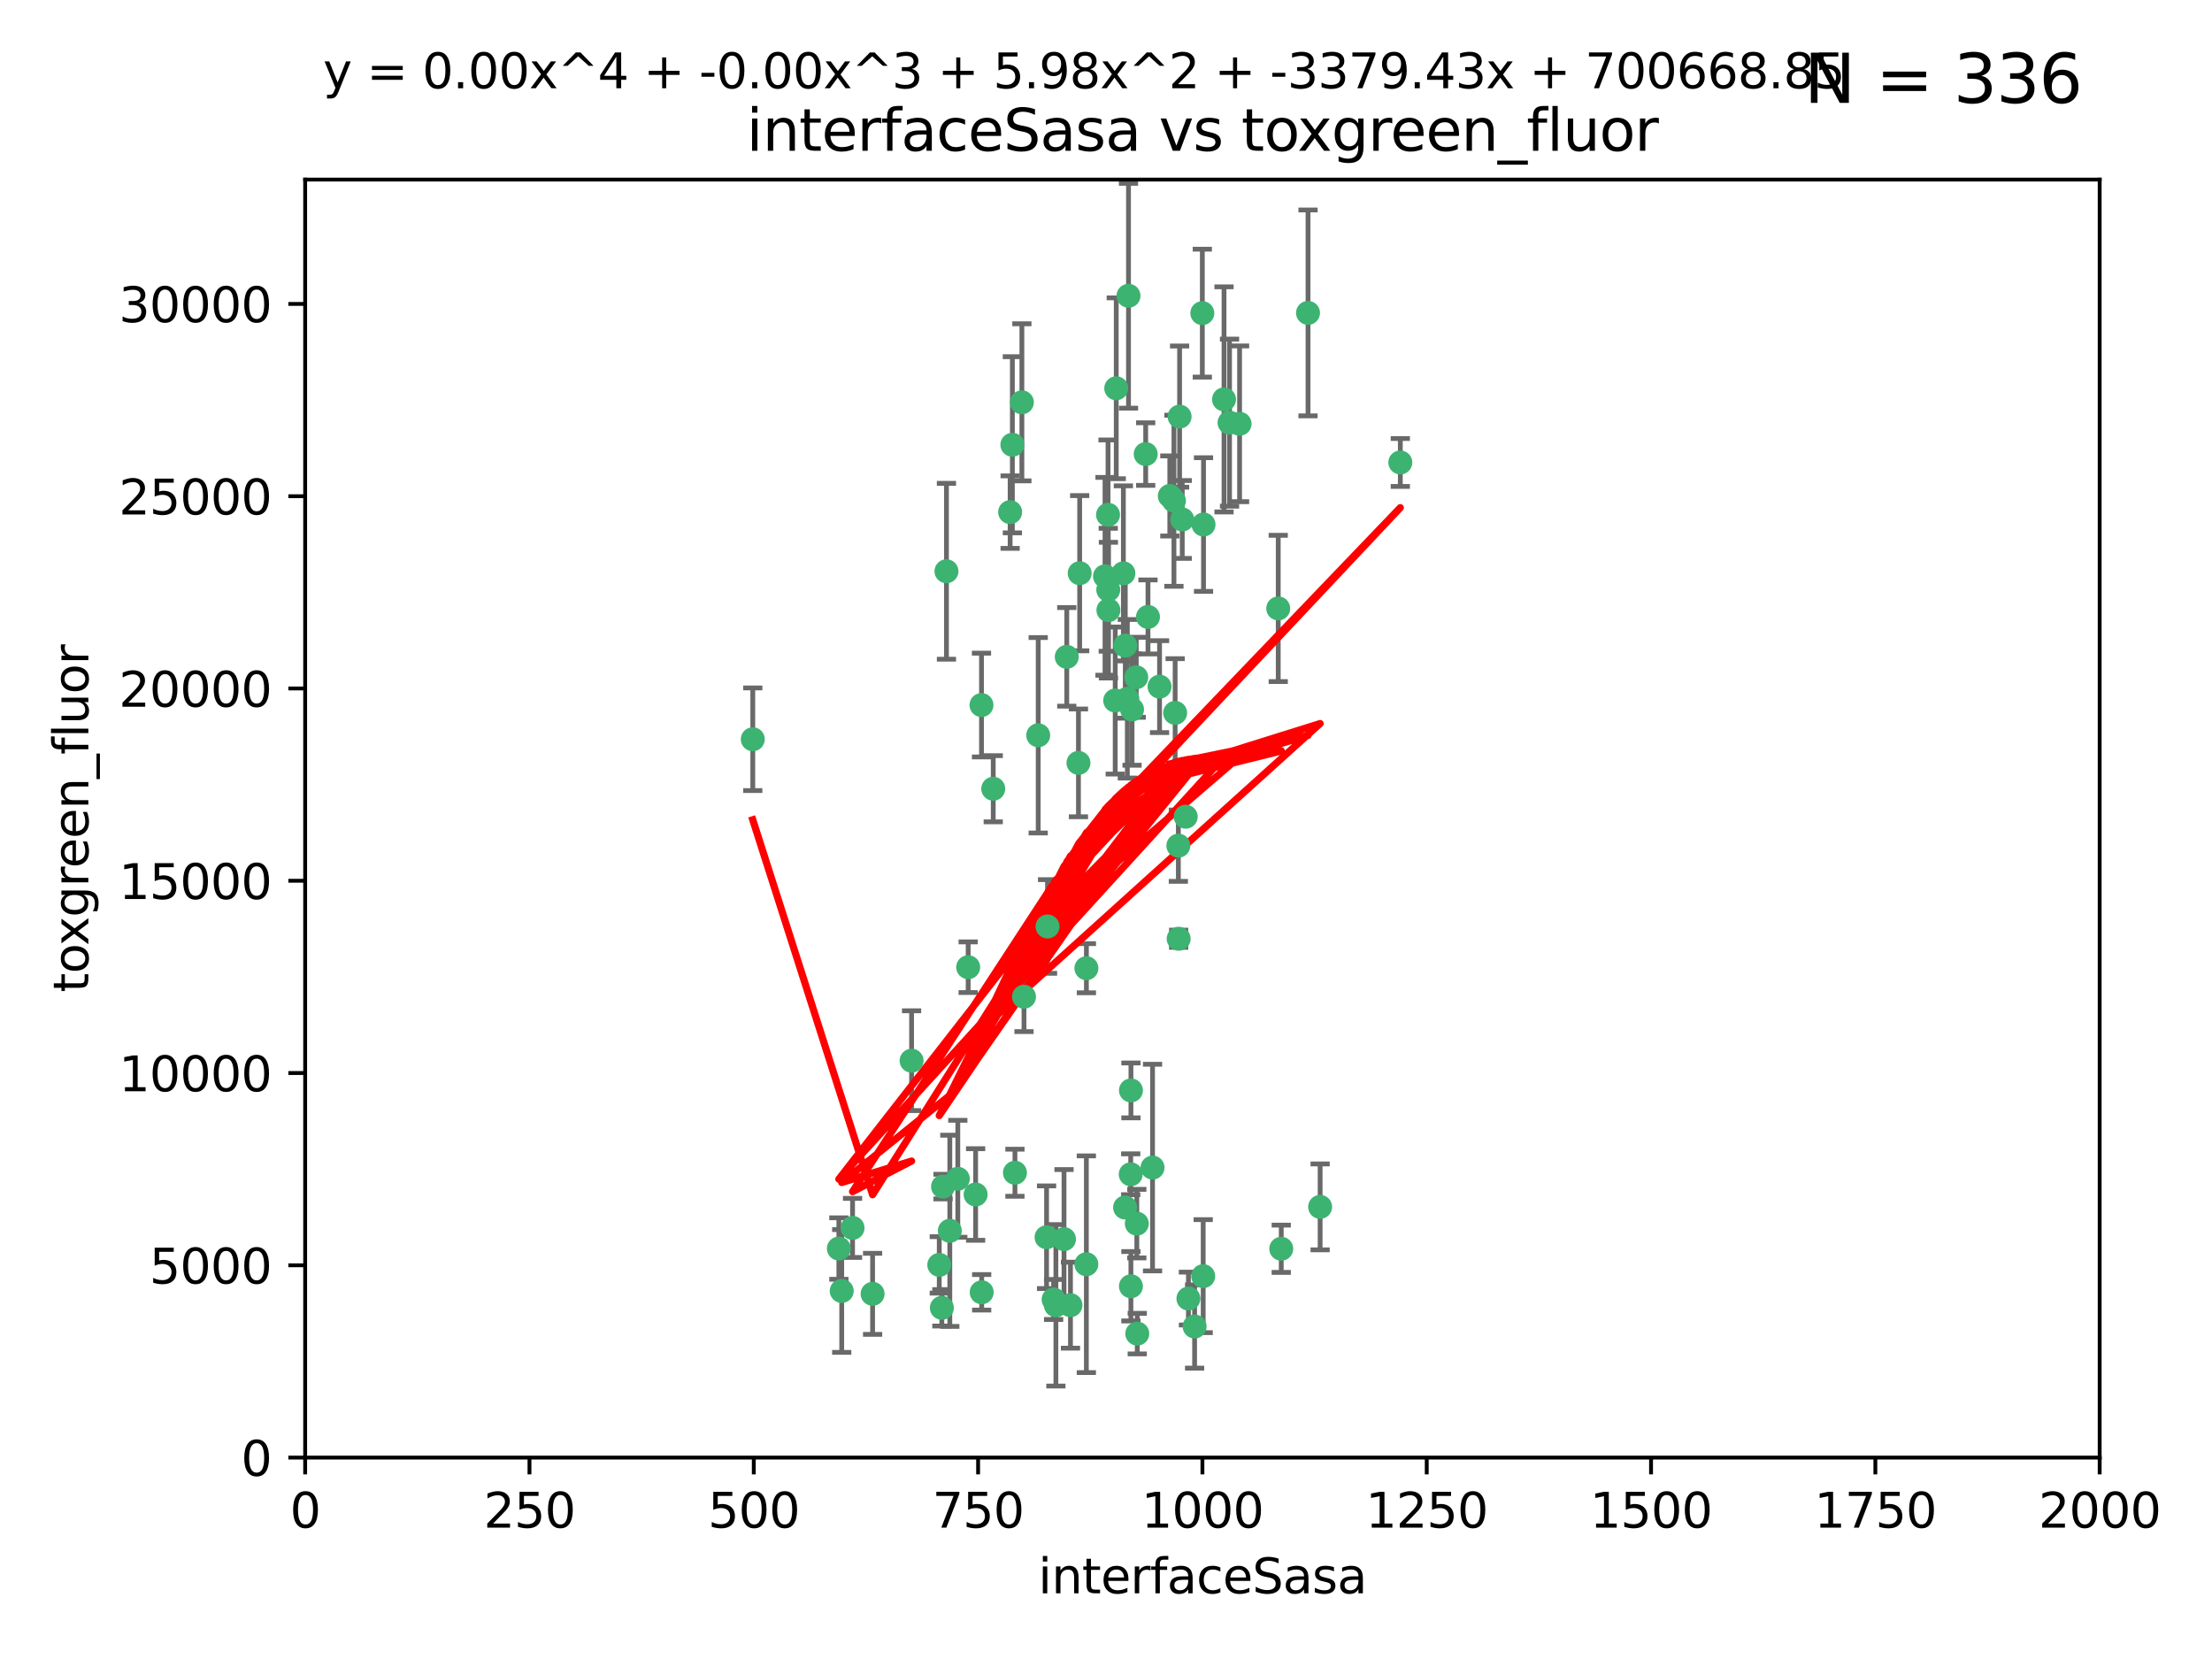 <?xml version="1.0" encoding="utf-8" standalone="no"?>
<!DOCTYPE svg PUBLIC "-//W3C//DTD SVG 1.1//EN"
  "http://www.w3.org/Graphics/SVG/1.1/DTD/svg11.dtd">
<svg xmlns:xlink="http://www.w3.org/1999/xlink" width="460.8pt" height="345.6pt" viewBox="0 0 460.8 345.6" xmlns="http://www.w3.org/2000/svg" version="1.1">
 <defs>
  <style type="text/css">*{stroke-linejoin: round; stroke-linecap: butt}</style>
 </defs>
 <g id="figure_1">
  <g id="patch_1">
   <path d="M 0 345.6 
L 460.8 345.6 
L 460.8 0 
L 0 0 
z
" style="fill: #ffffff"/>
  </g>
  <g id="axes_1">
   <g id="patch_2">
    <path d="M 63.571 303.64 
L 437.4 303.64 
L 437.4 37.411 
L 63.571 37.411 
z
" style="fill: #ffffff"/>
   </g>
   <g id="PathCollection_1">
    <defs>
     <path id="m151a51c8c1" d="M 0 1.118 
C 0.297 1.118 0.581 1 0.791 0.791 
C 1 0.581 1.118 0.297 1.118 0 
C 1.118 -0.297 1 -0.581 0.791 -0.791 
C 0.581 -1 0.297 -1.118 0 -1.118 
C -0.297 -1.118 -0.581 -1 -0.791 -0.791 
C -1 -0.581 -1.118 -0.297 -1.118 0 
C -1.118 0.297 -1 0.581 -0.791 0.791 
C -0.581 1 -0.297 1.118 0 1.118 
z
" style="stroke: #3cb371"/>
    </defs>
    <g clip-path="url(#p0b9eee7331)">
     <use xlink:href="#m151a51c8c1" x="243.693" y="103.319" style="fill: #3cb371; stroke: #3cb371"/>
     <use xlink:href="#m151a51c8c1" x="272.484" y="65.184" style="fill: #3cb371; stroke: #3cb371"/>
     <use xlink:href="#m151a51c8c1" x="234.418" y="134.491" style="fill: #3cb371; stroke: #3cb371"/>
     <use xlink:href="#m151a51c8c1" x="266.28" y="126.749" style="fill: #3cb371; stroke: #3cb371"/>
     <use xlink:href="#m151a51c8c1" x="250.716" y="109.268" style="fill: #3cb371; stroke: #3cb371"/>
     <use xlink:href="#m151a51c8c1" x="254.987" y="83.201" style="fill: #3cb371; stroke: #3cb371"/>
     <use xlink:href="#m151a51c8c1" x="174.75" y="260.094" style="fill: #3cb371; stroke: #3cb371"/>
     <use xlink:href="#m151a51c8c1" x="212.875" y="83.811" style="fill: #3cb371; stroke: #3cb371"/>
     <use xlink:href="#m151a51c8c1" x="258.229" y="88.286" style="fill: #3cb371; stroke: #3cb371"/>
     <use xlink:href="#m151a51c8c1" x="241.557" y="143.039" style="fill: #3cb371; stroke: #3cb371"/>
     <use xlink:href="#m151a51c8c1" x="230.869" y="122.859" style="fill: #3cb371; stroke: #3cb371"/>
     <use xlink:href="#m151a51c8c1" x="230.194" y="120.054" style="fill: #3cb371; stroke: #3cb371"/>
     <use xlink:href="#m151a51c8c1" x="246.284" y="108.214" style="fill: #3cb371; stroke: #3cb371"/>
     <use xlink:href="#m151a51c8c1" x="244.553" y="104.315" style="fill: #3cb371; stroke: #3cb371"/>
     <use xlink:href="#m151a51c8c1" x="235.088" y="61.614" style="fill: #3cb371; stroke: #3cb371"/>
     <use xlink:href="#m151a51c8c1" x="232.318" y="145.935" style="fill: #3cb371; stroke: #3cb371"/>
     <use xlink:href="#m151a51c8c1" x="256.134" y="88.045" style="fill: #3cb371; stroke: #3cb371"/>
     <use xlink:href="#m151a51c8c1" x="232.534" y="80.887" style="fill: #3cb371; stroke: #3cb371"/>
     <use xlink:href="#m151a51c8c1" x="234.02" y="119.44" style="fill: #3cb371; stroke: #3cb371"/>
     <use xlink:href="#m151a51c8c1" x="238.669" y="94.593" style="fill: #3cb371; stroke: #3cb371"/>
     <use xlink:href="#m151a51c8c1" x="210.43" y="106.684" style="fill: #3cb371; stroke: #3cb371"/>
     <use xlink:href="#m151a51c8c1" x="226.319" y="201.695" style="fill: #3cb371; stroke: #3cb371"/>
     <use xlink:href="#m151a51c8c1" x="245.731" y="86.787" style="fill: #3cb371; stroke: #3cb371"/>
     <use xlink:href="#m151a51c8c1" x="266.908" y="260.14" style="fill: #3cb371; stroke: #3cb371"/>
     <use xlink:href="#m151a51c8c1" x="240.095" y="243.228" style="fill: #3cb371; stroke: #3cb371"/>
     <use xlink:href="#m151a51c8c1" x="291.711" y="96.341" style="fill: #3cb371; stroke: #3cb371"/>
     <use xlink:href="#m151a51c8c1" x="224.916" y="119.409" style="fill: #3cb371; stroke: #3cb371"/>
     <use xlink:href="#m151a51c8c1" x="250.465" y="65.233" style="fill: #3cb371; stroke: #3cb371"/>
     <use xlink:href="#m151a51c8c1" x="204.462" y="146.874" style="fill: #3cb371; stroke: #3cb371"/>
     <use xlink:href="#m151a51c8c1" x="201.688" y="201.487" style="fill: #3cb371; stroke: #3cb371"/>
     <use xlink:href="#m151a51c8c1" x="236.82" y="254.906" style="fill: #3cb371; stroke: #3cb371"/>
     <use xlink:href="#m151a51c8c1" x="222.228" y="136.835" style="fill: #3cb371; stroke: #3cb371"/>
     <use xlink:href="#m151a51c8c1" x="230.822" y="107.234" style="fill: #3cb371; stroke: #3cb371"/>
     <use xlink:href="#m151a51c8c1" x="224.662" y="158.921" style="fill: #3cb371; stroke: #3cb371"/>
     <use xlink:href="#m151a51c8c1" x="204.503" y="269.209" style="fill: #3cb371; stroke: #3cb371"/>
     <use xlink:href="#m151a51c8c1" x="275.007" y="251.417" style="fill: #3cb371; stroke: #3cb371"/>
     <use xlink:href="#m151a51c8c1" x="236.699" y="141.091" style="fill: #3cb371; stroke: #3cb371"/>
     <use xlink:href="#m151a51c8c1" x="230.901" y="127.107" style="fill: #3cb371; stroke: #3cb371"/>
     <use xlink:href="#m151a51c8c1" x="234.375" y="251.547" style="fill: #3cb371; stroke: #3cb371"/>
     <use xlink:href="#m151a51c8c1" x="221.654" y="258.133" style="fill: #3cb371; stroke: #3cb371"/>
     <use xlink:href="#m151a51c8c1" x="195.666" y="263.497" style="fill: #3cb371; stroke: #3cb371"/>
     <use xlink:href="#m151a51c8c1" x="245.473" y="176.169" style="fill: #3cb371; stroke: #3cb371"/>
     <use xlink:href="#m151a51c8c1" x="206.91" y="164.309" style="fill: #3cb371; stroke: #3cb371"/>
     <use xlink:href="#m151a51c8c1" x="235.596" y="227.152" style="fill: #3cb371; stroke: #3cb371"/>
     <use xlink:href="#m151a51c8c1" x="218.219" y="193.002" style="fill: #3cb371; stroke: #3cb371"/>
     <use xlink:href="#m151a51c8c1" x="247.573" y="270.514" style="fill: #3cb371; stroke: #3cb371"/>
     <use xlink:href="#m151a51c8c1" x="235.59" y="267.951" style="fill: #3cb371; stroke: #3cb371"/>
     <use xlink:href="#m151a51c8c1" x="239.146" y="128.518" style="fill: #3cb371; stroke: #3cb371"/>
     <use xlink:href="#m151a51c8c1" x="236.912" y="277.818" style="fill: #3cb371; stroke: #3cb371"/>
     <use xlink:href="#m151a51c8c1" x="219.488" y="270.703" style="fill: #3cb371; stroke: #3cb371"/>
     <use xlink:href="#m151a51c8c1" x="196.206" y="272.443" style="fill: #3cb371; stroke: #3cb371"/>
     <use xlink:href="#m151a51c8c1" x="226.308" y="263.364" style="fill: #3cb371; stroke: #3cb371"/>
     <use xlink:href="#m151a51c8c1" x="244.803" y="148.507" style="fill: #3cb371; stroke: #3cb371"/>
     <use xlink:href="#m151a51c8c1" x="203.241" y="248.836" style="fill: #3cb371; stroke: #3cb371"/>
     <use xlink:href="#m151a51c8c1" x="216.278" y="153.171" style="fill: #3cb371; stroke: #3cb371"/>
     <use xlink:href="#m151a51c8c1" x="245.536" y="195.558" style="fill: #3cb371; stroke: #3cb371"/>
     <use xlink:href="#m151a51c8c1" x="248.859" y="276.333" style="fill: #3cb371; stroke: #3cb371"/>
     <use xlink:href="#m151a51c8c1" x="250.648" y="265.846" style="fill: #3cb371; stroke: #3cb371"/>
     <use xlink:href="#m151a51c8c1" x="213.318" y="207.64" style="fill: #3cb371; stroke: #3cb371"/>
     <use xlink:href="#m151a51c8c1" x="235.826" y="147.801" style="fill: #3cb371; stroke: #3cb371"/>
     <use xlink:href="#m151a51c8c1" x="196.452" y="247.192" style="fill: #3cb371; stroke: #3cb371"/>
     <use xlink:href="#m151a51c8c1" x="247.005" y="170.133" style="fill: #3cb371; stroke: #3cb371"/>
     <use xlink:href="#m151a51c8c1" x="219.963" y="271.92" style="fill: #3cb371; stroke: #3cb371"/>
     <use xlink:href="#m151a51c8c1" x="177.602" y="255.796" style="fill: #3cb371; stroke: #3cb371"/>
     <use xlink:href="#m151a51c8c1" x="189.899" y="220.964" style="fill: #3cb371; stroke: #3cb371"/>
     <use xlink:href="#m151a51c8c1" x="175.346" y="268.93" style="fill: #3cb371; stroke: #3cb371"/>
     <use xlink:href="#m151a51c8c1" x="197.864" y="256.398" style="fill: #3cb371; stroke: #3cb371"/>
     <use xlink:href="#m151a51c8c1" x="234.846" y="145.567" style="fill: #3cb371; stroke: #3cb371"/>
     <use xlink:href="#m151a51c8c1" x="210.895" y="92.655" style="fill: #3cb371; stroke: #3cb371"/>
     <use xlink:href="#m151a51c8c1" x="223" y="271.892" style="fill: #3cb371; stroke: #3cb371"/>
     <use xlink:href="#m151a51c8c1" x="197.163" y="119.004" style="fill: #3cb371; stroke: #3cb371"/>
     <use xlink:href="#m151a51c8c1" x="218.019" y="257.738" style="fill: #3cb371; stroke: #3cb371"/>
     <use xlink:href="#m151a51c8c1" x="211.432" y="244.305" style="fill: #3cb371; stroke: #3cb371"/>
     <use xlink:href="#m151a51c8c1" x="199.529" y="245.561" style="fill: #3cb371; stroke: #3cb371"/>
     <use xlink:href="#m151a51c8c1" x="235.549" y="244.625" style="fill: #3cb371; stroke: #3cb371"/>
     <use xlink:href="#m151a51c8c1" x="181.778" y="269.529" style="fill: #3cb371; stroke: #3cb371"/>
     <use xlink:href="#m151a51c8c1" x="156.817" y="153.996" style="fill: #3cb371; stroke: #3cb371"/>
    </g>
   </g>
   <g id="matplotlib.axis_1">
    <g id="xtick_1">
     <g id="line2d_1">
      <defs>
       <path id="mb5f64d67f2" d="M 0 0 
L 0 3.5 
" style="stroke: #000000; stroke-width: 0.8"/>
      </defs>
      <g>
       <use xlink:href="#mb5f64d67f2" x="63.571" y="303.64" style="stroke: #000000; stroke-width: 0.8"/>
      </g>
     </g>
     <g id="text_1">
      <!-- 0 -->
      <g transform="translate(60.39 318.238)scale(0.1 -0.1)">
       <defs>
        <path id="DejaVuSans-30" d="M 2034 4250 
Q 1547 4250 1301 3770 
Q 1056 3291 1056 2328 
Q 1056 1369 1301 889 
Q 1547 409 2034 409 
Q 2525 409 2770 889 
Q 3016 1369 3016 2328 
Q 3016 3291 2770 3770 
Q 2525 4250 2034 4250 
z
M 2034 4750 
Q 2819 4750 3233 4129 
Q 3647 3509 3647 2328 
Q 3647 1150 3233 529 
Q 2819 -91 2034 -91 
Q 1250 -91 836 529 
Q 422 1150 422 2328 
Q 422 3509 836 4129 
Q 1250 4750 2034 4750 
z
" transform="scale(0.016)"/>
       </defs>
       <use xlink:href="#DejaVuSans-30"/>
      </g>
     </g>
    </g>
    <g id="xtick_2">
     <g id="line2d_2">
      <g>
       <use xlink:href="#mb5f64d67f2" x="110.3" y="303.64" style="stroke: #000000; stroke-width: 0.8"/>
      </g>
     </g>
     <g id="text_2">
      <!-- 250 -->
      <g transform="translate(100.756 318.238)scale(0.1 -0.1)">
       <defs>
        <path id="DejaVuSans-32" d="M 1228 531 
L 3431 531 
L 3431 0 
L 469 0 
L 469 531 
Q 828 903 1448 1529 
Q 2069 2156 2228 2338 
Q 2531 2678 2651 2914 
Q 2772 3150 2772 3378 
Q 2772 3750 2511 3984 
Q 2250 4219 1831 4219 
Q 1534 4219 1204 4116 
Q 875 4013 500 3803 
L 500 4441 
Q 881 4594 1212 4672 
Q 1544 4750 1819 4750 
Q 2544 4750 2975 4387 
Q 3406 4025 3406 3419 
Q 3406 3131 3298 2873 
Q 3191 2616 2906 2266 
Q 2828 2175 2409 1742 
Q 1991 1309 1228 531 
z
" transform="scale(0.016)"/>
        <path id="DejaVuSans-35" d="M 691 4666 
L 3169 4666 
L 3169 4134 
L 1269 4134 
L 1269 2991 
Q 1406 3038 1543 3061 
Q 1681 3084 1819 3084 
Q 2600 3084 3056 2656 
Q 3513 2228 3513 1497 
Q 3513 744 3044 326 
Q 2575 -91 1722 -91 
Q 1428 -91 1123 -41 
Q 819 9 494 109 
L 494 744 
Q 775 591 1075 516 
Q 1375 441 1709 441 
Q 2250 441 2565 725 
Q 2881 1009 2881 1497 
Q 2881 1984 2565 2268 
Q 2250 2553 1709 2553 
Q 1456 2553 1204 2497 
Q 953 2441 691 2322 
L 691 4666 
z
" transform="scale(0.016)"/>
       </defs>
       <use xlink:href="#DejaVuSans-32"/>
       <use xlink:href="#DejaVuSans-35" x="63.623"/>
       <use xlink:href="#DejaVuSans-30" x="127.246"/>
      </g>
     </g>
    </g>
    <g id="xtick_3">
     <g id="line2d_3">
      <g>
       <use xlink:href="#mb5f64d67f2" x="157.028" y="303.64" style="stroke: #000000; stroke-width: 0.8"/>
      </g>
     </g>
     <g id="text_3">
      <!-- 500 -->
      <g transform="translate(147.485 318.238)scale(0.1 -0.1)">
       <use xlink:href="#DejaVuSans-35"/>
       <use xlink:href="#DejaVuSans-30" x="63.623"/>
       <use xlink:href="#DejaVuSans-30" x="127.246"/>
      </g>
     </g>
    </g>
    <g id="xtick_4">
     <g id="line2d_4">
      <g>
       <use xlink:href="#mb5f64d67f2" x="203.757" y="303.64" style="stroke: #000000; stroke-width: 0.8"/>
      </g>
     </g>
     <g id="text_4">
      <!-- 750 -->
      <g transform="translate(194.213 318.238)scale(0.1 -0.1)">
       <defs>
        <path id="DejaVuSans-37" d="M 525 4666 
L 3525 4666 
L 3525 4397 
L 1831 0 
L 1172 0 
L 2766 4134 
L 525 4134 
L 525 4666 
z
" transform="scale(0.016)"/>
       </defs>
       <use xlink:href="#DejaVuSans-37"/>
       <use xlink:href="#DejaVuSans-35" x="63.623"/>
       <use xlink:href="#DejaVuSans-30" x="127.246"/>
      </g>
     </g>
    </g>
    <g id="xtick_5">
     <g id="line2d_5">
      <g>
       <use xlink:href="#mb5f64d67f2" x="250.486" y="303.64" style="stroke: #000000; stroke-width: 0.8"/>
      </g>
     </g>
     <g id="text_5">
      <!-- 1000 -->
      <g transform="translate(237.761 318.238)scale(0.1 -0.1)">
       <defs>
        <path id="DejaVuSans-31" d="M 794 531 
L 1825 531 
L 1825 4091 
L 703 3866 
L 703 4441 
L 1819 4666 
L 2450 4666 
L 2450 531 
L 3481 531 
L 3481 0 
L 794 0 
L 794 531 
z
" transform="scale(0.016)"/>
       </defs>
       <use xlink:href="#DejaVuSans-31"/>
       <use xlink:href="#DejaVuSans-30" x="63.623"/>
       <use xlink:href="#DejaVuSans-30" x="127.246"/>
       <use xlink:href="#DejaVuSans-30" x="190.869"/>
      </g>
     </g>
    </g>
    <g id="xtick_6">
     <g id="line2d_6">
      <g>
       <use xlink:href="#mb5f64d67f2" x="297.214" y="303.64" style="stroke: #000000; stroke-width: 0.8"/>
      </g>
     </g>
     <g id="text_6">
      <!-- 1250 -->
      <g transform="translate(284.489 318.238)scale(0.1 -0.1)">
       <use xlink:href="#DejaVuSans-31"/>
       <use xlink:href="#DejaVuSans-32" x="63.623"/>
       <use xlink:href="#DejaVuSans-35" x="127.246"/>
       <use xlink:href="#DejaVuSans-30" x="190.869"/>
      </g>
     </g>
    </g>
    <g id="xtick_7">
     <g id="line2d_7">
      <g>
       <use xlink:href="#mb5f64d67f2" x="343.943" y="303.64" style="stroke: #000000; stroke-width: 0.8"/>
      </g>
     </g>
     <g id="text_7">
      <!-- 1500 -->
      <g transform="translate(331.218 318.238)scale(0.1 -0.1)">
       <use xlink:href="#DejaVuSans-31"/>
       <use xlink:href="#DejaVuSans-35" x="63.623"/>
       <use xlink:href="#DejaVuSans-30" x="127.246"/>
       <use xlink:href="#DejaVuSans-30" x="190.869"/>
      </g>
     </g>
    </g>
    <g id="xtick_8">
     <g id="line2d_8">
      <g>
       <use xlink:href="#mb5f64d67f2" x="390.671" y="303.64" style="stroke: #000000; stroke-width: 0.8"/>
      </g>
     </g>
     <g id="text_8">
      <!-- 1750 -->
      <g transform="translate(377.946 318.238)scale(0.1 -0.1)">
       <use xlink:href="#DejaVuSans-31"/>
       <use xlink:href="#DejaVuSans-37" x="63.623"/>
       <use xlink:href="#DejaVuSans-35" x="127.246"/>
       <use xlink:href="#DejaVuSans-30" x="190.869"/>
      </g>
     </g>
    </g>
    <g id="xtick_9">
     <g id="line2d_9">
      <g>
       <use xlink:href="#mb5f64d67f2" x="437.4" y="303.64" style="stroke: #000000; stroke-width: 0.8"/>
      </g>
     </g>
     <g id="text_9">
      <!-- 2000 -->
      <g transform="translate(424.675 318.238)scale(0.1 -0.1)">
       <use xlink:href="#DejaVuSans-32"/>
       <use xlink:href="#DejaVuSans-30" x="63.623"/>
       <use xlink:href="#DejaVuSans-30" x="127.246"/>
       <use xlink:href="#DejaVuSans-30" x="190.869"/>
      </g>
     </g>
    </g>
    <g id="text_10">
     <!-- interfaceSasa -->
     <g transform="translate(216.279 331.917)scale(0.1 -0.1)">
      <defs>
       <path id="DejaVuSans-69" d="M 603 3500 
L 1178 3500 
L 1178 0 
L 603 0 
L 603 3500 
z
M 603 4863 
L 1178 4863 
L 1178 4134 
L 603 4134 
L 603 4863 
z
" transform="scale(0.016)"/>
       <path id="DejaVuSans-6e" d="M 3513 2113 
L 3513 0 
L 2938 0 
L 2938 2094 
Q 2938 2591 2744 2837 
Q 2550 3084 2163 3084 
Q 1697 3084 1428 2787 
Q 1159 2491 1159 1978 
L 1159 0 
L 581 0 
L 581 3500 
L 1159 3500 
L 1159 2956 
Q 1366 3272 1645 3428 
Q 1925 3584 2291 3584 
Q 2894 3584 3203 3211 
Q 3513 2838 3513 2113 
z
" transform="scale(0.016)"/>
       <path id="DejaVuSans-74" d="M 1172 4494 
L 1172 3500 
L 2356 3500 
L 2356 3053 
L 1172 3053 
L 1172 1153 
Q 1172 725 1289 603 
Q 1406 481 1766 481 
L 2356 481 
L 2356 0 
L 1766 0 
Q 1100 0 847 248 
Q 594 497 594 1153 
L 594 3053 
L 172 3053 
L 172 3500 
L 594 3500 
L 594 4494 
L 1172 4494 
z
" transform="scale(0.016)"/>
       <path id="DejaVuSans-65" d="M 3597 1894 
L 3597 1613 
L 953 1613 
Q 991 1019 1311 708 
Q 1631 397 2203 397 
Q 2534 397 2845 478 
Q 3156 559 3463 722 
L 3463 178 
Q 3153 47 2828 -22 
Q 2503 -91 2169 -91 
Q 1331 -91 842 396 
Q 353 884 353 1716 
Q 353 2575 817 3079 
Q 1281 3584 2069 3584 
Q 2775 3584 3186 3129 
Q 3597 2675 3597 1894 
z
M 3022 2063 
Q 3016 2534 2758 2815 
Q 2500 3097 2075 3097 
Q 1594 3097 1305 2825 
Q 1016 2553 972 2059 
L 3022 2063 
z
" transform="scale(0.016)"/>
       <path id="DejaVuSans-72" d="M 2631 2963 
Q 2534 3019 2420 3045 
Q 2306 3072 2169 3072 
Q 1681 3072 1420 2755 
Q 1159 2438 1159 1844 
L 1159 0 
L 581 0 
L 581 3500 
L 1159 3500 
L 1159 2956 
Q 1341 3275 1631 3429 
Q 1922 3584 2338 3584 
Q 2397 3584 2469 3576 
Q 2541 3569 2628 3553 
L 2631 2963 
z
" transform="scale(0.016)"/>
       <path id="DejaVuSans-66" d="M 2375 4863 
L 2375 4384 
L 1825 4384 
Q 1516 4384 1395 4259 
Q 1275 4134 1275 3809 
L 1275 3500 
L 2222 3500 
L 2222 3053 
L 1275 3053 
L 1275 0 
L 697 0 
L 697 3053 
L 147 3053 
L 147 3500 
L 697 3500 
L 697 3744 
Q 697 4328 969 4595 
Q 1241 4863 1831 4863 
L 2375 4863 
z
" transform="scale(0.016)"/>
       <path id="DejaVuSans-61" d="M 2194 1759 
Q 1497 1759 1228 1600 
Q 959 1441 959 1056 
Q 959 750 1161 570 
Q 1363 391 1709 391 
Q 2188 391 2477 730 
Q 2766 1069 2766 1631 
L 2766 1759 
L 2194 1759 
z
M 3341 1997 
L 3341 0 
L 2766 0 
L 2766 531 
Q 2569 213 2275 61 
Q 1981 -91 1556 -91 
Q 1019 -91 701 211 
Q 384 513 384 1019 
Q 384 1609 779 1909 
Q 1175 2209 1959 2209 
L 2766 2209 
L 2766 2266 
Q 2766 2663 2505 2880 
Q 2244 3097 1772 3097 
Q 1472 3097 1187 3025 
Q 903 2953 641 2809 
L 641 3341 
Q 956 3463 1253 3523 
Q 1550 3584 1831 3584 
Q 2591 3584 2966 3190 
Q 3341 2797 3341 1997 
z
" transform="scale(0.016)"/>
       <path id="DejaVuSans-63" d="M 3122 3366 
L 3122 2828 
Q 2878 2963 2633 3030 
Q 2388 3097 2138 3097 
Q 1578 3097 1268 2742 
Q 959 2388 959 1747 
Q 959 1106 1268 751 
Q 1578 397 2138 397 
Q 2388 397 2633 464 
Q 2878 531 3122 666 
L 3122 134 
Q 2881 22 2623 -34 
Q 2366 -91 2075 -91 
Q 1284 -91 818 406 
Q 353 903 353 1747 
Q 353 2603 823 3093 
Q 1294 3584 2113 3584 
Q 2378 3584 2631 3529 
Q 2884 3475 3122 3366 
z
" transform="scale(0.016)"/>
       <path id="DejaVuSans-53" d="M 3425 4513 
L 3425 3897 
Q 3066 4069 2747 4153 
Q 2428 4238 2131 4238 
Q 1616 4238 1336 4038 
Q 1056 3838 1056 3469 
Q 1056 3159 1242 3001 
Q 1428 2844 1947 2747 
L 2328 2669 
Q 3034 2534 3370 2195 
Q 3706 1856 3706 1288 
Q 3706 609 3251 259 
Q 2797 -91 1919 -91 
Q 1588 -91 1214 -16 
Q 841 59 441 206 
L 441 856 
Q 825 641 1194 531 
Q 1563 422 1919 422 
Q 2459 422 2753 634 
Q 3047 847 3047 1241 
Q 3047 1584 2836 1778 
Q 2625 1972 2144 2069 
L 1759 2144 
Q 1053 2284 737 2584 
Q 422 2884 422 3419 
Q 422 4038 858 4394 
Q 1294 4750 2059 4750 
Q 2388 4750 2728 4690 
Q 3069 4631 3425 4513 
z
" transform="scale(0.016)"/>
       <path id="DejaVuSans-73" d="M 2834 3397 
L 2834 2853 
Q 2591 2978 2328 3040 
Q 2066 3103 1784 3103 
Q 1356 3103 1142 2972 
Q 928 2841 928 2578 
Q 928 2378 1081 2264 
Q 1234 2150 1697 2047 
L 1894 2003 
Q 2506 1872 2764 1633 
Q 3022 1394 3022 966 
Q 3022 478 2636 193 
Q 2250 -91 1575 -91 
Q 1294 -91 989 -36 
Q 684 19 347 128 
L 347 722 
Q 666 556 975 473 
Q 1284 391 1588 391 
Q 1994 391 2212 530 
Q 2431 669 2431 922 
Q 2431 1156 2273 1281 
Q 2116 1406 1581 1522 
L 1381 1569 
Q 847 1681 609 1914 
Q 372 2147 372 2553 
Q 372 3047 722 3315 
Q 1072 3584 1716 3584 
Q 2034 3584 2315 3537 
Q 2597 3491 2834 3397 
z
" transform="scale(0.016)"/>
      </defs>
      <use xlink:href="#DejaVuSans-69"/>
      <use xlink:href="#DejaVuSans-6e" x="27.783"/>
      <use xlink:href="#DejaVuSans-74" x="91.162"/>
      <use xlink:href="#DejaVuSans-65" x="130.371"/>
      <use xlink:href="#DejaVuSans-72" x="191.895"/>
      <use xlink:href="#DejaVuSans-66" x="233.008"/>
      <use xlink:href="#DejaVuSans-61" x="268.213"/>
      <use xlink:href="#DejaVuSans-63" x="329.492"/>
      <use xlink:href="#DejaVuSans-65" x="384.473"/>
      <use xlink:href="#DejaVuSans-53" x="445.996"/>
      <use xlink:href="#DejaVuSans-61" x="509.473"/>
      <use xlink:href="#DejaVuSans-73" x="570.752"/>
      <use xlink:href="#DejaVuSans-61" x="622.852"/>
     </g>
    </g>
   </g>
   <g id="matplotlib.axis_2">
    <g id="ytick_1">
     <g id="line2d_10">
      <defs>
       <path id="mb786f11c20" d="M 0 0 
L -3.5 0 
" style="stroke: #000000; stroke-width: 0.8"/>
      </defs>
      <g>
       <use xlink:href="#mb786f11c20" x="63.571" y="303.64" style="stroke: #000000; stroke-width: 0.8"/>
      </g>
     </g>
     <g id="text_11">
      <!-- 0 -->
      <g transform="translate(50.209 307.439)scale(0.1 -0.1)">
       <use xlink:href="#DejaVuSans-30"/>
      </g>
     </g>
    </g>
    <g id="ytick_2">
     <g id="line2d_11">
      <g>
       <use xlink:href="#mb786f11c20" x="63.571" y="263.586" style="stroke: #000000; stroke-width: 0.8"/>
      </g>
     </g>
     <g id="text_12">
      <!-- 5000 -->
      <g transform="translate(31.121 267.385)scale(0.1 -0.1)">
       <use xlink:href="#DejaVuSans-35"/>
       <use xlink:href="#DejaVuSans-30" x="63.623"/>
       <use xlink:href="#DejaVuSans-30" x="127.246"/>
       <use xlink:href="#DejaVuSans-30" x="190.869"/>
      </g>
     </g>
    </g>
    <g id="ytick_3">
     <g id="line2d_12">
      <g>
       <use xlink:href="#mb786f11c20" x="63.571" y="223.532" style="stroke: #000000; stroke-width: 0.8"/>
      </g>
     </g>
     <g id="text_13">
      <!-- 10000 -->
      <g transform="translate(24.759 227.331)scale(0.1 -0.1)">
       <use xlink:href="#DejaVuSans-31"/>
       <use xlink:href="#DejaVuSans-30" x="63.623"/>
       <use xlink:href="#DejaVuSans-30" x="127.246"/>
       <use xlink:href="#DejaVuSans-30" x="190.869"/>
       <use xlink:href="#DejaVuSans-30" x="254.492"/>
      </g>
     </g>
    </g>
    <g id="ytick_4">
     <g id="line2d_13">
      <g>
       <use xlink:href="#mb786f11c20" x="63.571" y="183.478" style="stroke: #000000; stroke-width: 0.8"/>
      </g>
     </g>
     <g id="text_14">
      <!-- 15000 -->
      <g transform="translate(24.759 187.278)scale(0.1 -0.1)">
       <use xlink:href="#DejaVuSans-31"/>
       <use xlink:href="#DejaVuSans-35" x="63.623"/>
       <use xlink:href="#DejaVuSans-30" x="127.246"/>
       <use xlink:href="#DejaVuSans-30" x="190.869"/>
       <use xlink:href="#DejaVuSans-30" x="254.492"/>
      </g>
     </g>
    </g>
    <g id="ytick_5">
     <g id="line2d_14">
      <g>
       <use xlink:href="#mb786f11c20" x="63.571" y="143.424" style="stroke: #000000; stroke-width: 0.8"/>
      </g>
     </g>
     <g id="text_15">
      <!-- 20000 -->
      <g transform="translate(24.759 147.224)scale(0.1 -0.1)">
       <use xlink:href="#DejaVuSans-32"/>
       <use xlink:href="#DejaVuSans-30" x="63.623"/>
       <use xlink:href="#DejaVuSans-30" x="127.246"/>
       <use xlink:href="#DejaVuSans-30" x="190.869"/>
       <use xlink:href="#DejaVuSans-30" x="254.492"/>
      </g>
     </g>
    </g>
    <g id="ytick_6">
     <g id="line2d_15">
      <g>
       <use xlink:href="#mb786f11c20" x="63.571" y="103.371" style="stroke: #000000; stroke-width: 0.8"/>
      </g>
     </g>
     <g id="text_16">
      <!-- 25000 -->
      <g transform="translate(24.759 107.17)scale(0.1 -0.1)">
       <use xlink:href="#DejaVuSans-32"/>
       <use xlink:href="#DejaVuSans-35" x="63.623"/>
       <use xlink:href="#DejaVuSans-30" x="127.246"/>
       <use xlink:href="#DejaVuSans-30" x="190.869"/>
       <use xlink:href="#DejaVuSans-30" x="254.492"/>
      </g>
     </g>
    </g>
    <g id="ytick_7">
     <g id="line2d_16">
      <g>
       <use xlink:href="#mb786f11c20" x="63.571" y="63.317" style="stroke: #000000; stroke-width: 0.8"/>
      </g>
     </g>
     <g id="text_17">
      <!-- 30000 -->
      <g transform="translate(24.759 67.116)scale(0.1 -0.1)">
       <defs>
        <path id="DejaVuSans-33" d="M 2597 2516 
Q 3050 2419 3304 2112 
Q 3559 1806 3559 1356 
Q 3559 666 3084 287 
Q 2609 -91 1734 -91 
Q 1441 -91 1130 -33 
Q 819 25 488 141 
L 488 750 
Q 750 597 1062 519 
Q 1375 441 1716 441 
Q 2309 441 2620 675 
Q 2931 909 2931 1356 
Q 2931 1769 2642 2001 
Q 2353 2234 1838 2234 
L 1294 2234 
L 1294 2753 
L 1863 2753 
Q 2328 2753 2575 2939 
Q 2822 3125 2822 3475 
Q 2822 3834 2567 4026 
Q 2313 4219 1838 4219 
Q 1578 4219 1281 4162 
Q 984 4106 628 3988 
L 628 4550 
Q 988 4650 1302 4700 
Q 1616 4750 1894 4750 
Q 2613 4750 3031 4423 
Q 3450 4097 3450 3541 
Q 3450 3153 3228 2886 
Q 3006 2619 2597 2516 
z
" transform="scale(0.016)"/>
       </defs>
       <use xlink:href="#DejaVuSans-33"/>
       <use xlink:href="#DejaVuSans-30" x="63.623"/>
       <use xlink:href="#DejaVuSans-30" x="127.246"/>
       <use xlink:href="#DejaVuSans-30" x="190.869"/>
       <use xlink:href="#DejaVuSans-30" x="254.492"/>
      </g>
     </g>
    </g>
    <g id="text_18">
     <!-- toxgreen_fluor -->
     <g transform="translate(18.401 206.72)rotate(-90)scale(0.1 -0.1)">
      <defs>
       <path id="DejaVuSans-6f" d="M 1959 3097 
Q 1497 3097 1228 2736 
Q 959 2375 959 1747 
Q 959 1119 1226 758 
Q 1494 397 1959 397 
Q 2419 397 2687 759 
Q 2956 1122 2956 1747 
Q 2956 2369 2687 2733 
Q 2419 3097 1959 3097 
z
M 1959 3584 
Q 2709 3584 3137 3096 
Q 3566 2609 3566 1747 
Q 3566 888 3137 398 
Q 2709 -91 1959 -91 
Q 1206 -91 779 398 
Q 353 888 353 1747 
Q 353 2609 779 3096 
Q 1206 3584 1959 3584 
z
" transform="scale(0.016)"/>
       <path id="DejaVuSans-78" d="M 3513 3500 
L 2247 1797 
L 3578 0 
L 2900 0 
L 1881 1375 
L 863 0 
L 184 0 
L 1544 1831 
L 300 3500 
L 978 3500 
L 1906 2253 
L 2834 3500 
L 3513 3500 
z
" transform="scale(0.016)"/>
       <path id="DejaVuSans-67" d="M 2906 1791 
Q 2906 2416 2648 2759 
Q 2391 3103 1925 3103 
Q 1463 3103 1205 2759 
Q 947 2416 947 1791 
Q 947 1169 1205 825 
Q 1463 481 1925 481 
Q 2391 481 2648 825 
Q 2906 1169 2906 1791 
z
M 3481 434 
Q 3481 -459 3084 -895 
Q 2688 -1331 1869 -1331 
Q 1566 -1331 1297 -1286 
Q 1028 -1241 775 -1147 
L 775 -588 
Q 1028 -725 1275 -790 
Q 1522 -856 1778 -856 
Q 2344 -856 2625 -561 
Q 2906 -266 2906 331 
L 2906 616 
Q 2728 306 2450 153 
Q 2172 0 1784 0 
Q 1141 0 747 490 
Q 353 981 353 1791 
Q 353 2603 747 3093 
Q 1141 3584 1784 3584 
Q 2172 3584 2450 3431 
Q 2728 3278 2906 2969 
L 2906 3500 
L 3481 3500 
L 3481 434 
z
" transform="scale(0.016)"/>
       <path id="DejaVuSans-5f" d="M 3263 -1063 
L 3263 -1509 
L -63 -1509 
L -63 -1063 
L 3263 -1063 
z
" transform="scale(0.016)"/>
       <path id="DejaVuSans-6c" d="M 603 4863 
L 1178 4863 
L 1178 0 
L 603 0 
L 603 4863 
z
" transform="scale(0.016)"/>
       <path id="DejaVuSans-75" d="M 544 1381 
L 544 3500 
L 1119 3500 
L 1119 1403 
Q 1119 906 1312 657 
Q 1506 409 1894 409 
Q 2359 409 2629 706 
Q 2900 1003 2900 1516 
L 2900 3500 
L 3475 3500 
L 3475 0 
L 2900 0 
L 2900 538 
Q 2691 219 2414 64 
Q 2138 -91 1772 -91 
Q 1169 -91 856 284 
Q 544 659 544 1381 
z
M 1991 3584 
L 1991 3584 
z
" transform="scale(0.016)"/>
      </defs>
      <use xlink:href="#DejaVuSans-74"/>
      <use xlink:href="#DejaVuSans-6f" x="39.209"/>
      <use xlink:href="#DejaVuSans-78" x="97.266"/>
      <use xlink:href="#DejaVuSans-67" x="156.445"/>
      <use xlink:href="#DejaVuSans-72" x="219.922"/>
      <use xlink:href="#DejaVuSans-65" x="258.785"/>
      <use xlink:href="#DejaVuSans-65" x="320.309"/>
      <use xlink:href="#DejaVuSans-6e" x="381.832"/>
      <use xlink:href="#DejaVuSans-5f" x="445.211"/>
      <use xlink:href="#DejaVuSans-66" x="495.211"/>
      <use xlink:href="#DejaVuSans-6c" x="530.416"/>
      <use xlink:href="#DejaVuSans-75" x="558.199"/>
      <use xlink:href="#DejaVuSans-6f" x="621.578"/>
      <use xlink:href="#DejaVuSans-72" x="682.76"/>
     </g>
    </g>
   </g>
   <g id="LineCollection_1">
    <path d="M 243.693 111.662 
L 243.693 94.976 
" clip-path="url(#p0b9eee7331)" style="fill: none; stroke: #696969"/>
    <path d="M 272.484 86.629 
L 272.484 43.739 
" clip-path="url(#p0b9eee7331)" style="fill: none; stroke: #696969"/>
    <path d="M 234.418 149.606 
L 234.418 119.375 
" clip-path="url(#p0b9eee7331)" style="fill: none; stroke: #696969"/>
    <path d="M 266.28 141.983 
L 266.28 111.515 
" clip-path="url(#p0b9eee7331)" style="fill: none; stroke: #696969"/>
    <path d="M 250.716 123.191 
L 250.716 95.346 
" clip-path="url(#p0b9eee7331)" style="fill: none; stroke: #696969"/>
    <path d="M 254.987 106.648 
L 254.987 59.753 
" clip-path="url(#p0b9eee7331)" style="fill: none; stroke: #696969"/>
    <path d="M 174.75 266.497 
L 174.75 253.692 
" clip-path="url(#p0b9eee7331)" style="fill: none; stroke: #696969"/>
    <path d="M 212.875 100.173 
L 212.875 67.45 
" clip-path="url(#p0b9eee7331)" style="fill: none; stroke: #696969"/>
    <path d="M 258.229 104.51 
L 258.229 72.063 
" clip-path="url(#p0b9eee7331)" style="fill: none; stroke: #696969"/>
    <path d="M 241.557 152.61 
L 241.557 133.468 
" clip-path="url(#p0b9eee7331)" style="fill: none; stroke: #696969"/>
    <path d="M 230.869 135.667 
L 230.869 110.051 
" clip-path="url(#p0b9eee7331)" style="fill: none; stroke: #696969"/>
    <path d="M 230.194 140.659 
L 230.194 99.45 
" clip-path="url(#p0b9eee7331)" style="fill: none; stroke: #696969"/>
    <path d="M 246.284 116.326 
L 246.284 100.101 
" clip-path="url(#p0b9eee7331)" style="fill: none; stroke: #696969"/>
    <path d="M 244.553 122.133 
L 244.553 86.497 
" clip-path="url(#p0b9eee7331)" style="fill: none; stroke: #696969"/>
    <path d="M 235.088 85.029 
L 235.088 38.199 
" clip-path="url(#p0b9eee7331)" style="fill: none; stroke: #696969"/>
    <path d="M 232.318 161.248 
L 232.318 130.622 
" clip-path="url(#p0b9eee7331)" style="fill: none; stroke: #696969"/>
    <path d="M 256.134 105.444 
L 256.134 70.646 
" clip-path="url(#p0b9eee7331)" style="fill: none; stroke: #696969"/>
    <path d="M 232.534 99.727 
L 232.534 62.047 
" clip-path="url(#p0b9eee7331)" style="fill: none; stroke: #696969"/>
    <path d="M 234.02 137.675 
L 234.02 101.206 
" clip-path="url(#p0b9eee7331)" style="fill: none; stroke: #696969"/>
    <path d="M 238.669 101.108 
L 238.669 88.078 
" clip-path="url(#p0b9eee7331)" style="fill: none; stroke: #696969"/>
    <path d="M 210.43 114.235 
L 210.43 99.134 
" clip-path="url(#p0b9eee7331)" style="fill: none; stroke: #696969"/>
    <path d="M 226.319 206.809 
L 226.319 196.58 
" clip-path="url(#p0b9eee7331)" style="fill: none; stroke: #696969"/>
    <path d="M 245.731 101.495 
L 245.731 72.08 
" clip-path="url(#p0b9eee7331)" style="fill: none; stroke: #696969"/>
    <path d="M 266.908 265.065 
L 266.908 255.214 
" clip-path="url(#p0b9eee7331)" style="fill: none; stroke: #696969"/>
    <path d="M 240.095 264.748 
L 240.095 221.708 
" clip-path="url(#p0b9eee7331)" style="fill: none; stroke: #696969"/>
    <path d="M 291.711 101.329 
L 291.711 91.353 
" clip-path="url(#p0b9eee7331)" style="fill: none; stroke: #696969"/>
    <path d="M 224.916 135.574 
L 224.916 103.243 
" clip-path="url(#p0b9eee7331)" style="fill: none; stroke: #696969"/>
    <path d="M 250.465 78.556 
L 250.465 51.911 
" clip-path="url(#p0b9eee7331)" style="fill: none; stroke: #696969"/>
    <path d="M 204.462 157.684 
L 204.462 136.065 
" clip-path="url(#p0b9eee7331)" style="fill: none; stroke: #696969"/>
    <path d="M 201.688 206.761 
L 201.688 196.213 
" clip-path="url(#p0b9eee7331)" style="fill: none; stroke: #696969"/>
    <path d="M 236.82 262.048 
L 236.82 247.764 
" clip-path="url(#p0b9eee7331)" style="fill: none; stroke: #696969"/>
    <path d="M 222.228 147.104 
L 222.228 126.566 
" clip-path="url(#p0b9eee7331)" style="fill: none; stroke: #696969"/>
    <path d="M 230.822 122.819 
L 230.822 91.649 
" clip-path="url(#p0b9eee7331)" style="fill: none; stroke: #696969"/>
    <path d="M 224.662 170.147 
L 224.662 147.694 
" clip-path="url(#p0b9eee7331)" style="fill: none; stroke: #696969"/>
    <path d="M 204.503 272.908 
L 204.503 265.511 
" clip-path="url(#p0b9eee7331)" style="fill: none; stroke: #696969"/>
    <path d="M 275.007 260.365 
L 275.007 242.469 
" clip-path="url(#p0b9eee7331)" style="fill: none; stroke: #696969"/>
    <path d="M 236.699 149.421 
L 236.699 132.76 
" clip-path="url(#p0b9eee7331)" style="fill: none; stroke: #696969"/>
    <path d="M 230.901 141.248 
L 230.901 112.967 
" clip-path="url(#p0b9eee7331)" style="fill: none; stroke: #696969"/>
    <path d="M 234.375 252.228 
L 234.375 250.867 
" clip-path="url(#p0b9eee7331)" style="fill: none; stroke: #696969"/>
    <path d="M 221.654 272.621 
L 221.654 243.644 
" clip-path="url(#p0b9eee7331)" style="fill: none; stroke: #696969"/>
    <path d="M 195.666 269.377 
L 195.666 257.616 
" clip-path="url(#p0b9eee7331)" style="fill: none; stroke: #696969"/>
    <path d="M 245.473 183.597 
L 245.473 168.741 
" clip-path="url(#p0b9eee7331)" style="fill: none; stroke: #696969"/>
    <path d="M 206.91 171.2 
L 206.91 157.418 
" clip-path="url(#p0b9eee7331)" style="fill: none; stroke: #696969"/>
    <path d="M 235.596 232.87 
L 235.596 221.434 
" clip-path="url(#p0b9eee7331)" style="fill: none; stroke: #696969"/>
    <path d="M 218.219 202.754 
L 218.219 183.249 
" clip-path="url(#p0b9eee7331)" style="fill: none; stroke: #696969"/>
    <path d="M 247.573 276.02 
L 247.573 265.008 
" clip-path="url(#p0b9eee7331)" style="fill: none; stroke: #696969"/>
    <path d="M 235.59 275.179 
L 235.59 260.723 
" clip-path="url(#p0b9eee7331)" style="fill: none; stroke: #696969"/>
    <path d="M 239.146 136.228 
L 239.146 120.808 
" clip-path="url(#p0b9eee7331)" style="fill: none; stroke: #696969"/>
    <path d="M 236.912 282.042 
L 236.912 273.593 
" clip-path="url(#p0b9eee7331)" style="fill: none; stroke: #696969"/>
    <path d="M 219.488 274.871 
L 219.488 266.536 
" clip-path="url(#p0b9eee7331)" style="fill: none; stroke: #696969"/>
    <path d="M 196.206 276.237 
L 196.206 268.649 
" clip-path="url(#p0b9eee7331)" style="fill: none; stroke: #696969"/>
    <path d="M 226.308 285.938 
L 226.308 240.791 
" clip-path="url(#p0b9eee7331)" style="fill: none; stroke: #696969"/>
    <path d="M 244.803 159.798 
L 244.803 137.216 
" clip-path="url(#p0b9eee7331)" style="fill: none; stroke: #696969"/>
    <path d="M 203.241 258.377 
L 203.241 239.295 
" clip-path="url(#p0b9eee7331)" style="fill: none; stroke: #696969"/>
    <path d="M 216.278 173.526 
L 216.278 132.815 
" clip-path="url(#p0b9eee7331)" style="fill: none; stroke: #696969"/>
    <path d="M 245.536 197.349 
L 245.536 193.767 
" clip-path="url(#p0b9eee7331)" style="fill: none; stroke: #696969"/>
    <path d="M 248.859 285.006 
L 248.859 267.659 
" clip-path="url(#p0b9eee7331)" style="fill: none; stroke: #696969"/>
    <path d="M 250.648 277.617 
L 250.648 254.074 
" clip-path="url(#p0b9eee7331)" style="fill: none; stroke: #696969"/>
    <path d="M 213.318 214.898 
L 213.318 200.382 
" clip-path="url(#p0b9eee7331)" style="fill: none; stroke: #696969"/>
    <path d="M 235.826 159.413 
L 235.826 136.19 
" clip-path="url(#p0b9eee7331)" style="fill: none; stroke: #696969"/>
    <path d="M 196.452 249.762 
L 196.452 244.622 
" clip-path="url(#p0b9eee7331)" style="fill: none; stroke: #696969"/>
    <path d="M 247.005 170.88 
L 247.005 169.387 
" clip-path="url(#p0b9eee7331)" style="fill: none; stroke: #696969"/>
    <path d="M 219.963 288.737 
L 219.963 255.103 
" clip-path="url(#p0b9eee7331)" style="fill: none; stroke: #696969"/>
    <path d="M 177.602 261.947 
L 177.602 249.645 
" clip-path="url(#p0b9eee7331)" style="fill: none; stroke: #696969"/>
    <path d="M 189.899 231.359 
L 189.899 210.569 
" clip-path="url(#p0b9eee7331)" style="fill: none; stroke: #696969"/>
    <path d="M 175.346 281.718 
L 175.346 256.142 
" clip-path="url(#p0b9eee7331)" style="fill: none; stroke: #696969"/>
    <path d="M 197.864 276.313 
L 197.864 236.482 
" clip-path="url(#p0b9eee7331)" style="fill: none; stroke: #696969"/>
    <path d="M 234.846 162.081 
L 234.846 129.053 
" clip-path="url(#p0b9eee7331)" style="fill: none; stroke: #696969"/>
    <path d="M 210.895 111.003 
L 210.895 74.306 
" clip-path="url(#p0b9eee7331)" style="fill: none; stroke: #696969"/>
    <path d="M 223 280.845 
L 223 262.939 
" clip-path="url(#p0b9eee7331)" style="fill: none; stroke: #696969"/>
    <path d="M 197.163 137.321 
L 197.163 100.688 
" clip-path="url(#p0b9eee7331)" style="fill: none; stroke: #696969"/>
    <path d="M 218.019 268.432 
L 218.019 247.045 
" clip-path="url(#p0b9eee7331)" style="fill: none; stroke: #696969"/>
    <path d="M 211.432 249.207 
L 211.432 239.402 
" clip-path="url(#p0b9eee7331)" style="fill: none; stroke: #696969"/>
    <path d="M 199.529 257.737 
L 199.529 233.384 
" clip-path="url(#p0b9eee7331)" style="fill: none; stroke: #696969"/>
    <path d="M 235.549 248.883 
L 235.549 240.367 
" clip-path="url(#p0b9eee7331)" style="fill: none; stroke: #696969"/>
    <path d="M 181.778 277.972 
L 181.778 261.086 
" clip-path="url(#p0b9eee7331)" style="fill: none; stroke: #696969"/>
    <path d="M 156.817 164.686 
L 156.817 143.305 
" clip-path="url(#p0b9eee7331)" style="fill: none; stroke: #696969"/>
   </g>
   <g id="line2d_17">
    <defs>
     <path id="m1ab33d93fb" d="M 2 0 
L -2 -0 
" style="stroke: #696969"/>
    </defs>
    <g clip-path="url(#p0b9eee7331)">
     <use xlink:href="#m1ab33d93fb" x="243.693" y="111.662" style="fill: #696969; stroke: #696969"/>
     <use xlink:href="#m1ab33d93fb" x="272.484" y="86.629" style="fill: #696969; stroke: #696969"/>
     <use xlink:href="#m1ab33d93fb" x="234.418" y="149.606" style="fill: #696969; stroke: #696969"/>
     <use xlink:href="#m1ab33d93fb" x="266.28" y="141.983" style="fill: #696969; stroke: #696969"/>
     <use xlink:href="#m1ab33d93fb" x="250.716" y="123.191" style="fill: #696969; stroke: #696969"/>
     <use xlink:href="#m1ab33d93fb" x="254.987" y="106.648" style="fill: #696969; stroke: #696969"/>
     <use xlink:href="#m1ab33d93fb" x="174.75" y="266.497" style="fill: #696969; stroke: #696969"/>
     <use xlink:href="#m1ab33d93fb" x="212.875" y="100.173" style="fill: #696969; stroke: #696969"/>
     <use xlink:href="#m1ab33d93fb" x="258.229" y="104.51" style="fill: #696969; stroke: #696969"/>
     <use xlink:href="#m1ab33d93fb" x="241.557" y="152.61" style="fill: #696969; stroke: #696969"/>
     <use xlink:href="#m1ab33d93fb" x="230.869" y="135.667" style="fill: #696969; stroke: #696969"/>
     <use xlink:href="#m1ab33d93fb" x="230.194" y="140.659" style="fill: #696969; stroke: #696969"/>
     <use xlink:href="#m1ab33d93fb" x="246.284" y="116.326" style="fill: #696969; stroke: #696969"/>
     <use xlink:href="#m1ab33d93fb" x="244.553" y="122.133" style="fill: #696969; stroke: #696969"/>
     <use xlink:href="#m1ab33d93fb" x="235.088" y="85.029" style="fill: #696969; stroke: #696969"/>
     <use xlink:href="#m1ab33d93fb" x="232.318" y="161.248" style="fill: #696969; stroke: #696969"/>
     <use xlink:href="#m1ab33d93fb" x="256.134" y="105.444" style="fill: #696969; stroke: #696969"/>
     <use xlink:href="#m1ab33d93fb" x="232.534" y="99.727" style="fill: #696969; stroke: #696969"/>
     <use xlink:href="#m1ab33d93fb" x="234.02" y="137.675" style="fill: #696969; stroke: #696969"/>
     <use xlink:href="#m1ab33d93fb" x="238.669" y="101.108" style="fill: #696969; stroke: #696969"/>
     <use xlink:href="#m1ab33d93fb" x="210.43" y="114.235" style="fill: #696969; stroke: #696969"/>
     <use xlink:href="#m1ab33d93fb" x="226.319" y="206.809" style="fill: #696969; stroke: #696969"/>
     <use xlink:href="#m1ab33d93fb" x="245.731" y="101.495" style="fill: #696969; stroke: #696969"/>
     <use xlink:href="#m1ab33d93fb" x="266.908" y="265.065" style="fill: #696969; stroke: #696969"/>
     <use xlink:href="#m1ab33d93fb" x="240.095" y="264.748" style="fill: #696969; stroke: #696969"/>
     <use xlink:href="#m1ab33d93fb" x="291.711" y="101.329" style="fill: #696969; stroke: #696969"/>
     <use xlink:href="#m1ab33d93fb" x="224.916" y="135.574" style="fill: #696969; stroke: #696969"/>
     <use xlink:href="#m1ab33d93fb" x="250.465" y="78.556" style="fill: #696969; stroke: #696969"/>
     <use xlink:href="#m1ab33d93fb" x="204.462" y="157.684" style="fill: #696969; stroke: #696969"/>
     <use xlink:href="#m1ab33d93fb" x="201.688" y="206.761" style="fill: #696969; stroke: #696969"/>
     <use xlink:href="#m1ab33d93fb" x="236.82" y="262.048" style="fill: #696969; stroke: #696969"/>
     <use xlink:href="#m1ab33d93fb" x="222.228" y="147.104" style="fill: #696969; stroke: #696969"/>
     <use xlink:href="#m1ab33d93fb" x="230.822" y="122.819" style="fill: #696969; stroke: #696969"/>
     <use xlink:href="#m1ab33d93fb" x="224.662" y="170.147" style="fill: #696969; stroke: #696969"/>
     <use xlink:href="#m1ab33d93fb" x="204.503" y="272.908" style="fill: #696969; stroke: #696969"/>
     <use xlink:href="#m1ab33d93fb" x="275.007" y="260.365" style="fill: #696969; stroke: #696969"/>
     <use xlink:href="#m1ab33d93fb" x="236.699" y="149.421" style="fill: #696969; stroke: #696969"/>
     <use xlink:href="#m1ab33d93fb" x="230.901" y="141.248" style="fill: #696969; stroke: #696969"/>
     <use xlink:href="#m1ab33d93fb" x="234.375" y="252.228" style="fill: #696969; stroke: #696969"/>
     <use xlink:href="#m1ab33d93fb" x="221.654" y="272.621" style="fill: #696969; stroke: #696969"/>
     <use xlink:href="#m1ab33d93fb" x="195.666" y="269.377" style="fill: #696969; stroke: #696969"/>
     <use xlink:href="#m1ab33d93fb" x="245.473" y="183.597" style="fill: #696969; stroke: #696969"/>
     <use xlink:href="#m1ab33d93fb" x="206.91" y="171.2" style="fill: #696969; stroke: #696969"/>
     <use xlink:href="#m1ab33d93fb" x="235.596" y="232.87" style="fill: #696969; stroke: #696969"/>
     <use xlink:href="#m1ab33d93fb" x="218.219" y="202.754" style="fill: #696969; stroke: #696969"/>
     <use xlink:href="#m1ab33d93fb" x="247.573" y="276.02" style="fill: #696969; stroke: #696969"/>
     <use xlink:href="#m1ab33d93fb" x="235.59" y="275.179" style="fill: #696969; stroke: #696969"/>
     <use xlink:href="#m1ab33d93fb" x="239.146" y="136.228" style="fill: #696969; stroke: #696969"/>
     <use xlink:href="#m1ab33d93fb" x="236.912" y="282.042" style="fill: #696969; stroke: #696969"/>
     <use xlink:href="#m1ab33d93fb" x="219.488" y="274.871" style="fill: #696969; stroke: #696969"/>
     <use xlink:href="#m1ab33d93fb" x="196.206" y="276.237" style="fill: #696969; stroke: #696969"/>
     <use xlink:href="#m1ab33d93fb" x="226.308" y="285.938" style="fill: #696969; stroke: #696969"/>
     <use xlink:href="#m1ab33d93fb" x="244.803" y="159.798" style="fill: #696969; stroke: #696969"/>
     <use xlink:href="#m1ab33d93fb" x="203.241" y="258.377" style="fill: #696969; stroke: #696969"/>
     <use xlink:href="#m1ab33d93fb" x="216.278" y="173.526" style="fill: #696969; stroke: #696969"/>
     <use xlink:href="#m1ab33d93fb" x="245.536" y="197.349" style="fill: #696969; stroke: #696969"/>
     <use xlink:href="#m1ab33d93fb" x="248.859" y="285.006" style="fill: #696969; stroke: #696969"/>
     <use xlink:href="#m1ab33d93fb" x="250.648" y="277.617" style="fill: #696969; stroke: #696969"/>
     <use xlink:href="#m1ab33d93fb" x="213.318" y="214.898" style="fill: #696969; stroke: #696969"/>
     <use xlink:href="#m1ab33d93fb" x="235.826" y="159.413" style="fill: #696969; stroke: #696969"/>
     <use xlink:href="#m1ab33d93fb" x="196.452" y="249.762" style="fill: #696969; stroke: #696969"/>
     <use xlink:href="#m1ab33d93fb" x="247.005" y="170.88" style="fill: #696969; stroke: #696969"/>
     <use xlink:href="#m1ab33d93fb" x="219.963" y="288.737" style="fill: #696969; stroke: #696969"/>
     <use xlink:href="#m1ab33d93fb" x="177.602" y="261.947" style="fill: #696969; stroke: #696969"/>
     <use xlink:href="#m1ab33d93fb" x="189.899" y="231.359" style="fill: #696969; stroke: #696969"/>
     <use xlink:href="#m1ab33d93fb" x="175.346" y="281.718" style="fill: #696969; stroke: #696969"/>
     <use xlink:href="#m1ab33d93fb" x="197.864" y="276.313" style="fill: #696969; stroke: #696969"/>
     <use xlink:href="#m1ab33d93fb" x="234.846" y="162.081" style="fill: #696969; stroke: #696969"/>
     <use xlink:href="#m1ab33d93fb" x="210.895" y="111.003" style="fill: #696969; stroke: #696969"/>
     <use xlink:href="#m1ab33d93fb" x="223" y="280.845" style="fill: #696969; stroke: #696969"/>
     <use xlink:href="#m1ab33d93fb" x="197.163" y="137.321" style="fill: #696969; stroke: #696969"/>
     <use xlink:href="#m1ab33d93fb" x="218.019" y="268.432" style="fill: #696969; stroke: #696969"/>
     <use xlink:href="#m1ab33d93fb" x="211.432" y="249.207" style="fill: #696969; stroke: #696969"/>
     <use xlink:href="#m1ab33d93fb" x="199.529" y="257.737" style="fill: #696969; stroke: #696969"/>
     <use xlink:href="#m1ab33d93fb" x="235.549" y="248.883" style="fill: #696969; stroke: #696969"/>
     <use xlink:href="#m1ab33d93fb" x="181.778" y="277.972" style="fill: #696969; stroke: #696969"/>
     <use xlink:href="#m1ab33d93fb" x="156.817" y="164.686" style="fill: #696969; stroke: #696969"/>
    </g>
   </g>
   <g id="line2d_18">
    <g clip-path="url(#p0b9eee7331)">
     <use xlink:href="#m1ab33d93fb" x="243.693" y="94.976" style="fill: #696969; stroke: #696969"/>
     <use xlink:href="#m1ab33d93fb" x="272.484" y="43.739" style="fill: #696969; stroke: #696969"/>
     <use xlink:href="#m1ab33d93fb" x="234.418" y="119.375" style="fill: #696969; stroke: #696969"/>
     <use xlink:href="#m1ab33d93fb" x="266.28" y="111.515" style="fill: #696969; stroke: #696969"/>
     <use xlink:href="#m1ab33d93fb" x="250.716" y="95.346" style="fill: #696969; stroke: #696969"/>
     <use xlink:href="#m1ab33d93fb" x="254.987" y="59.753" style="fill: #696969; stroke: #696969"/>
     <use xlink:href="#m1ab33d93fb" x="174.75" y="253.692" style="fill: #696969; stroke: #696969"/>
     <use xlink:href="#m1ab33d93fb" x="212.875" y="67.45" style="fill: #696969; stroke: #696969"/>
     <use xlink:href="#m1ab33d93fb" x="258.229" y="72.063" style="fill: #696969; stroke: #696969"/>
     <use xlink:href="#m1ab33d93fb" x="241.557" y="133.468" style="fill: #696969; stroke: #696969"/>
     <use xlink:href="#m1ab33d93fb" x="230.869" y="110.051" style="fill: #696969; stroke: #696969"/>
     <use xlink:href="#m1ab33d93fb" x="230.194" y="99.45" style="fill: #696969; stroke: #696969"/>
     <use xlink:href="#m1ab33d93fb" x="246.284" y="100.101" style="fill: #696969; stroke: #696969"/>
     <use xlink:href="#m1ab33d93fb" x="244.553" y="86.497" style="fill: #696969; stroke: #696969"/>
     <use xlink:href="#m1ab33d93fb" x="235.088" y="38.199" style="fill: #696969; stroke: #696969"/>
     <use xlink:href="#m1ab33d93fb" x="232.318" y="130.622" style="fill: #696969; stroke: #696969"/>
     <use xlink:href="#m1ab33d93fb" x="256.134" y="70.646" style="fill: #696969; stroke: #696969"/>
     <use xlink:href="#m1ab33d93fb" x="232.534" y="62.047" style="fill: #696969; stroke: #696969"/>
     <use xlink:href="#m1ab33d93fb" x="234.02" y="101.206" style="fill: #696969; stroke: #696969"/>
     <use xlink:href="#m1ab33d93fb" x="238.669" y="88.078" style="fill: #696969; stroke: #696969"/>
     <use xlink:href="#m1ab33d93fb" x="210.43" y="99.134" style="fill: #696969; stroke: #696969"/>
     <use xlink:href="#m1ab33d93fb" x="226.319" y="196.58" style="fill: #696969; stroke: #696969"/>
     <use xlink:href="#m1ab33d93fb" x="245.731" y="72.08" style="fill: #696969; stroke: #696969"/>
     <use xlink:href="#m1ab33d93fb" x="266.908" y="255.214" style="fill: #696969; stroke: #696969"/>
     <use xlink:href="#m1ab33d93fb" x="240.095" y="221.708" style="fill: #696969; stroke: #696969"/>
     <use xlink:href="#m1ab33d93fb" x="291.711" y="91.353" style="fill: #696969; stroke: #696969"/>
     <use xlink:href="#m1ab33d93fb" x="224.916" y="103.243" style="fill: #696969; stroke: #696969"/>
     <use xlink:href="#m1ab33d93fb" x="250.465" y="51.911" style="fill: #696969; stroke: #696969"/>
     <use xlink:href="#m1ab33d93fb" x="204.462" y="136.065" style="fill: #696969; stroke: #696969"/>
     <use xlink:href="#m1ab33d93fb" x="201.688" y="196.213" style="fill: #696969; stroke: #696969"/>
     <use xlink:href="#m1ab33d93fb" x="236.82" y="247.764" style="fill: #696969; stroke: #696969"/>
     <use xlink:href="#m1ab33d93fb" x="222.228" y="126.566" style="fill: #696969; stroke: #696969"/>
     <use xlink:href="#m1ab33d93fb" x="230.822" y="91.649" style="fill: #696969; stroke: #696969"/>
     <use xlink:href="#m1ab33d93fb" x="224.662" y="147.694" style="fill: #696969; stroke: #696969"/>
     <use xlink:href="#m1ab33d93fb" x="204.503" y="265.511" style="fill: #696969; stroke: #696969"/>
     <use xlink:href="#m1ab33d93fb" x="275.007" y="242.469" style="fill: #696969; stroke: #696969"/>
     <use xlink:href="#m1ab33d93fb" x="236.699" y="132.76" style="fill: #696969; stroke: #696969"/>
     <use xlink:href="#m1ab33d93fb" x="230.901" y="112.967" style="fill: #696969; stroke: #696969"/>
     <use xlink:href="#m1ab33d93fb" x="234.375" y="250.867" style="fill: #696969; stroke: #696969"/>
     <use xlink:href="#m1ab33d93fb" x="221.654" y="243.644" style="fill: #696969; stroke: #696969"/>
     <use xlink:href="#m1ab33d93fb" x="195.666" y="257.616" style="fill: #696969; stroke: #696969"/>
     <use xlink:href="#m1ab33d93fb" x="245.473" y="168.741" style="fill: #696969; stroke: #696969"/>
     <use xlink:href="#m1ab33d93fb" x="206.91" y="157.418" style="fill: #696969; stroke: #696969"/>
     <use xlink:href="#m1ab33d93fb" x="235.596" y="221.434" style="fill: #696969; stroke: #696969"/>
     <use xlink:href="#m1ab33d93fb" x="218.219" y="183.249" style="fill: #696969; stroke: #696969"/>
     <use xlink:href="#m1ab33d93fb" x="247.573" y="265.008" style="fill: #696969; stroke: #696969"/>
     <use xlink:href="#m1ab33d93fb" x="235.59" y="260.723" style="fill: #696969; stroke: #696969"/>
     <use xlink:href="#m1ab33d93fb" x="239.146" y="120.808" style="fill: #696969; stroke: #696969"/>
     <use xlink:href="#m1ab33d93fb" x="236.912" y="273.593" style="fill: #696969; stroke: #696969"/>
     <use xlink:href="#m1ab33d93fb" x="219.488" y="266.536" style="fill: #696969; stroke: #696969"/>
     <use xlink:href="#m1ab33d93fb" x="196.206" y="268.649" style="fill: #696969; stroke: #696969"/>
     <use xlink:href="#m1ab33d93fb" x="226.308" y="240.791" style="fill: #696969; stroke: #696969"/>
     <use xlink:href="#m1ab33d93fb" x="244.803" y="137.216" style="fill: #696969; stroke: #696969"/>
     <use xlink:href="#m1ab33d93fb" x="203.241" y="239.295" style="fill: #696969; stroke: #696969"/>
     <use xlink:href="#m1ab33d93fb" x="216.278" y="132.815" style="fill: #696969; stroke: #696969"/>
     <use xlink:href="#m1ab33d93fb" x="245.536" y="193.767" style="fill: #696969; stroke: #696969"/>
     <use xlink:href="#m1ab33d93fb" x="248.859" y="267.659" style="fill: #696969; stroke: #696969"/>
     <use xlink:href="#m1ab33d93fb" x="250.648" y="254.074" style="fill: #696969; stroke: #696969"/>
     <use xlink:href="#m1ab33d93fb" x="213.318" y="200.382" style="fill: #696969; stroke: #696969"/>
     <use xlink:href="#m1ab33d93fb" x="235.826" y="136.19" style="fill: #696969; stroke: #696969"/>
     <use xlink:href="#m1ab33d93fb" x="196.452" y="244.622" style="fill: #696969; stroke: #696969"/>
     <use xlink:href="#m1ab33d93fb" x="247.005" y="169.387" style="fill: #696969; stroke: #696969"/>
     <use xlink:href="#m1ab33d93fb" x="219.963" y="255.103" style="fill: #696969; stroke: #696969"/>
     <use xlink:href="#m1ab33d93fb" x="177.602" y="249.645" style="fill: #696969; stroke: #696969"/>
     <use xlink:href="#m1ab33d93fb" x="189.899" y="210.569" style="fill: #696969; stroke: #696969"/>
     <use xlink:href="#m1ab33d93fb" x="175.346" y="256.142" style="fill: #696969; stroke: #696969"/>
     <use xlink:href="#m1ab33d93fb" x="197.864" y="236.482" style="fill: #696969; stroke: #696969"/>
     <use xlink:href="#m1ab33d93fb" x="234.846" y="129.053" style="fill: #696969; stroke: #696969"/>
     <use xlink:href="#m1ab33d93fb" x="210.895" y="74.306" style="fill: #696969; stroke: #696969"/>
     <use xlink:href="#m1ab33d93fb" x="223" y="262.939" style="fill: #696969; stroke: #696969"/>
     <use xlink:href="#m1ab33d93fb" x="197.163" y="100.688" style="fill: #696969; stroke: #696969"/>
     <use xlink:href="#m1ab33d93fb" x="218.019" y="247.045" style="fill: #696969; stroke: #696969"/>
     <use xlink:href="#m1ab33d93fb" x="211.432" y="239.402" style="fill: #696969; stroke: #696969"/>
     <use xlink:href="#m1ab33d93fb" x="199.529" y="233.384" style="fill: #696969; stroke: #696969"/>
     <use xlink:href="#m1ab33d93fb" x="235.549" y="240.367" style="fill: #696969; stroke: #696969"/>
     <use xlink:href="#m1ab33d93fb" x="181.778" y="261.086" style="fill: #696969; stroke: #696969"/>
     <use xlink:href="#m1ab33d93fb" x="156.817" y="143.305" style="fill: #696969; stroke: #696969"/>
    </g>
   </g>
   <g id="line2d_19">
    <path d="M 243.693 159.133 
L 272.484 153.212 
L 234.418 164.499 
L 266.28 156.601 
L 250.716 157.812 
L 254.987 157.664 
L 174.75 245.63 
L 212.875 196.703 
L 258.229 157.633 
L 241.557 159.949 
L 230.869 167.917 
L 230.194 168.658 
L 246.284 158.429 
L 244.553 158.867 
L 235.088 163.944 
L 232.318 166.426 
L 256.134 157.656 
L 232.534 166.214 
L 234.02 164.843 
L 238.669 161.434 
L 210.43 201.741 
L 226.319 173.466 
L 245.731 158.555 
L 266.908 156.396 
L 240.095 160.643 
L 291.711 105.755 
L 224.916 175.438 
L 250.465 157.831 
L 204.462 214.455 
L 201.688 220.351 
L 236.82 162.633 
L 222.228 179.542 
L 230.822 167.968 
L 224.662 175.808 
L 204.503 214.367 
L 275.007 150.729 
L 236.699 162.719 
L 230.901 167.883 
L 234.375 164.536 
L 221.654 180.472 
L 195.666 232.396 
L 245.473 158.618 
L 206.91 209.206 
L 235.596 163.54 
L 218.219 186.404 
L 247.573 158.182 
L 235.59 163.545 
L 239.146 161.157 
L 236.912 162.569 
L 219.488 184.142 
L 196.206 231.383 
L 226.308 173.481 
L 244.803 158.795 
L 203.241 217.062 
L 216.278 190.009 
L 245.536 158.603 
L 248.859 157.994 
L 250.648 157.817 
L 213.318 195.808 
L 235.826 163.363 
L 196.452 230.915 
L 247.005 158.283 
L 219.963 183.317 
L 177.602 248.243 
L 189.899 241.868 
L 175.346 246.337 
L 197.864 228.177 
L 234.846 164.141 
L 210.895 200.771 
L 223 178.32 
L 197.163 229.55 
L 218.019 186.768 
L 211.432 199.658 
L 199.529 224.83 
L 235.549 163.577 
L 181.778 248.892 
L 156.817 170.78 
" clip-path="url(#p0b9eee7331)" style="fill: none; stroke: #ff0000; stroke-width: 1.5; stroke-linecap: square"/>
   </g>
   <g id="line2d_20">
    <defs>
     <path id="m2c683aa000" d="M 0 2 
C 0.53 2 1.039 1.789 1.414 1.414 
C 1.789 1.039 2 0.53 2 0 
C 2 -0.53 1.789 -1.039 1.414 -1.414 
C 1.039 -1.789 0.53 -2 0 -2 
C -0.53 -2 -1.039 -1.789 -1.414 -1.414 
C -1.789 -1.039 -2 -0.53 -2 0 
C -2 0.53 -1.789 1.039 -1.414 1.414 
C -1.039 1.789 -0.53 2 0 2 
z
" style="stroke: #3cb371"/>
    </defs>
    <g clip-path="url(#p0b9eee7331)">
     <use xlink:href="#m2c683aa000" x="243.693" y="103.319" style="fill: #3cb371; stroke: #3cb371"/>
     <use xlink:href="#m2c683aa000" x="272.484" y="65.184" style="fill: #3cb371; stroke: #3cb371"/>
     <use xlink:href="#m2c683aa000" x="234.418" y="134.491" style="fill: #3cb371; stroke: #3cb371"/>
     <use xlink:href="#m2c683aa000" x="266.28" y="126.749" style="fill: #3cb371; stroke: #3cb371"/>
     <use xlink:href="#m2c683aa000" x="250.716" y="109.268" style="fill: #3cb371; stroke: #3cb371"/>
     <use xlink:href="#m2c683aa000" x="254.987" y="83.201" style="fill: #3cb371; stroke: #3cb371"/>
     <use xlink:href="#m2c683aa000" x="174.75" y="260.094" style="fill: #3cb371; stroke: #3cb371"/>
     <use xlink:href="#m2c683aa000" x="212.875" y="83.811" style="fill: #3cb371; stroke: #3cb371"/>
     <use xlink:href="#m2c683aa000" x="258.229" y="88.286" style="fill: #3cb371; stroke: #3cb371"/>
     <use xlink:href="#m2c683aa000" x="241.557" y="143.039" style="fill: #3cb371; stroke: #3cb371"/>
     <use xlink:href="#m2c683aa000" x="230.869" y="122.859" style="fill: #3cb371; stroke: #3cb371"/>
     <use xlink:href="#m2c683aa000" x="230.194" y="120.054" style="fill: #3cb371; stroke: #3cb371"/>
     <use xlink:href="#m2c683aa000" x="246.284" y="108.214" style="fill: #3cb371; stroke: #3cb371"/>
     <use xlink:href="#m2c683aa000" x="244.553" y="104.315" style="fill: #3cb371; stroke: #3cb371"/>
     <use xlink:href="#m2c683aa000" x="235.088" y="61.614" style="fill: #3cb371; stroke: #3cb371"/>
     <use xlink:href="#m2c683aa000" x="232.318" y="145.935" style="fill: #3cb371; stroke: #3cb371"/>
     <use xlink:href="#m2c683aa000" x="256.134" y="88.045" style="fill: #3cb371; stroke: #3cb371"/>
     <use xlink:href="#m2c683aa000" x="232.534" y="80.887" style="fill: #3cb371; stroke: #3cb371"/>
     <use xlink:href="#m2c683aa000" x="234.02" y="119.44" style="fill: #3cb371; stroke: #3cb371"/>
     <use xlink:href="#m2c683aa000" x="238.669" y="94.593" style="fill: #3cb371; stroke: #3cb371"/>
     <use xlink:href="#m2c683aa000" x="210.43" y="106.684" style="fill: #3cb371; stroke: #3cb371"/>
     <use xlink:href="#m2c683aa000" x="226.319" y="201.695" style="fill: #3cb371; stroke: #3cb371"/>
     <use xlink:href="#m2c683aa000" x="245.731" y="86.787" style="fill: #3cb371; stroke: #3cb371"/>
     <use xlink:href="#m2c683aa000" x="266.908" y="260.14" style="fill: #3cb371; stroke: #3cb371"/>
     <use xlink:href="#m2c683aa000" x="240.095" y="243.228" style="fill: #3cb371; stroke: #3cb371"/>
     <use xlink:href="#m2c683aa000" x="291.711" y="96.341" style="fill: #3cb371; stroke: #3cb371"/>
     <use xlink:href="#m2c683aa000" x="224.916" y="119.409" style="fill: #3cb371; stroke: #3cb371"/>
     <use xlink:href="#m2c683aa000" x="250.465" y="65.233" style="fill: #3cb371; stroke: #3cb371"/>
     <use xlink:href="#m2c683aa000" x="204.462" y="146.874" style="fill: #3cb371; stroke: #3cb371"/>
     <use xlink:href="#m2c683aa000" x="201.688" y="201.487" style="fill: #3cb371; stroke: #3cb371"/>
     <use xlink:href="#m2c683aa000" x="236.82" y="254.906" style="fill: #3cb371; stroke: #3cb371"/>
     <use xlink:href="#m2c683aa000" x="222.228" y="136.835" style="fill: #3cb371; stroke: #3cb371"/>
     <use xlink:href="#m2c683aa000" x="230.822" y="107.234" style="fill: #3cb371; stroke: #3cb371"/>
     <use xlink:href="#m2c683aa000" x="224.662" y="158.921" style="fill: #3cb371; stroke: #3cb371"/>
     <use xlink:href="#m2c683aa000" x="204.503" y="269.209" style="fill: #3cb371; stroke: #3cb371"/>
     <use xlink:href="#m2c683aa000" x="275.007" y="251.417" style="fill: #3cb371; stroke: #3cb371"/>
     <use xlink:href="#m2c683aa000" x="236.699" y="141.091" style="fill: #3cb371; stroke: #3cb371"/>
     <use xlink:href="#m2c683aa000" x="230.901" y="127.107" style="fill: #3cb371; stroke: #3cb371"/>
     <use xlink:href="#m2c683aa000" x="234.375" y="251.547" style="fill: #3cb371; stroke: #3cb371"/>
     <use xlink:href="#m2c683aa000" x="221.654" y="258.133" style="fill: #3cb371; stroke: #3cb371"/>
     <use xlink:href="#m2c683aa000" x="195.666" y="263.497" style="fill: #3cb371; stroke: #3cb371"/>
     <use xlink:href="#m2c683aa000" x="245.473" y="176.169" style="fill: #3cb371; stroke: #3cb371"/>
     <use xlink:href="#m2c683aa000" x="206.91" y="164.309" style="fill: #3cb371; stroke: #3cb371"/>
     <use xlink:href="#m2c683aa000" x="235.596" y="227.152" style="fill: #3cb371; stroke: #3cb371"/>
     <use xlink:href="#m2c683aa000" x="218.219" y="193.002" style="fill: #3cb371; stroke: #3cb371"/>
     <use xlink:href="#m2c683aa000" x="247.573" y="270.514" style="fill: #3cb371; stroke: #3cb371"/>
     <use xlink:href="#m2c683aa000" x="235.59" y="267.951" style="fill: #3cb371; stroke: #3cb371"/>
     <use xlink:href="#m2c683aa000" x="239.146" y="128.518" style="fill: #3cb371; stroke: #3cb371"/>
     <use xlink:href="#m2c683aa000" x="236.912" y="277.818" style="fill: #3cb371; stroke: #3cb371"/>
     <use xlink:href="#m2c683aa000" x="219.488" y="270.703" style="fill: #3cb371; stroke: #3cb371"/>
     <use xlink:href="#m2c683aa000" x="196.206" y="272.443" style="fill: #3cb371; stroke: #3cb371"/>
     <use xlink:href="#m2c683aa000" x="226.308" y="263.364" style="fill: #3cb371; stroke: #3cb371"/>
     <use xlink:href="#m2c683aa000" x="244.803" y="148.507" style="fill: #3cb371; stroke: #3cb371"/>
     <use xlink:href="#m2c683aa000" x="203.241" y="248.836" style="fill: #3cb371; stroke: #3cb371"/>
     <use xlink:href="#m2c683aa000" x="216.278" y="153.171" style="fill: #3cb371; stroke: #3cb371"/>
     <use xlink:href="#m2c683aa000" x="245.536" y="195.558" style="fill: #3cb371; stroke: #3cb371"/>
     <use xlink:href="#m2c683aa000" x="248.859" y="276.333" style="fill: #3cb371; stroke: #3cb371"/>
     <use xlink:href="#m2c683aa000" x="250.648" y="265.846" style="fill: #3cb371; stroke: #3cb371"/>
     <use xlink:href="#m2c683aa000" x="213.318" y="207.64" style="fill: #3cb371; stroke: #3cb371"/>
     <use xlink:href="#m2c683aa000" x="235.826" y="147.801" style="fill: #3cb371; stroke: #3cb371"/>
     <use xlink:href="#m2c683aa000" x="196.452" y="247.192" style="fill: #3cb371; stroke: #3cb371"/>
     <use xlink:href="#m2c683aa000" x="247.005" y="170.133" style="fill: #3cb371; stroke: #3cb371"/>
     <use xlink:href="#m2c683aa000" x="219.963" y="271.92" style="fill: #3cb371; stroke: #3cb371"/>
     <use xlink:href="#m2c683aa000" x="177.602" y="255.796" style="fill: #3cb371; stroke: #3cb371"/>
     <use xlink:href="#m2c683aa000" x="189.899" y="220.964" style="fill: #3cb371; stroke: #3cb371"/>
     <use xlink:href="#m2c683aa000" x="175.346" y="268.93" style="fill: #3cb371; stroke: #3cb371"/>
     <use xlink:href="#m2c683aa000" x="197.864" y="256.398" style="fill: #3cb371; stroke: #3cb371"/>
     <use xlink:href="#m2c683aa000" x="234.846" y="145.567" style="fill: #3cb371; stroke: #3cb371"/>
     <use xlink:href="#m2c683aa000" x="210.895" y="92.655" style="fill: #3cb371; stroke: #3cb371"/>
     <use xlink:href="#m2c683aa000" x="223" y="271.892" style="fill: #3cb371; stroke: #3cb371"/>
     <use xlink:href="#m2c683aa000" x="197.163" y="119.004" style="fill: #3cb371; stroke: #3cb371"/>
     <use xlink:href="#m2c683aa000" x="218.019" y="257.738" style="fill: #3cb371; stroke: #3cb371"/>
     <use xlink:href="#m2c683aa000" x="211.432" y="244.305" style="fill: #3cb371; stroke: #3cb371"/>
     <use xlink:href="#m2c683aa000" x="199.529" y="245.561" style="fill: #3cb371; stroke: #3cb371"/>
     <use xlink:href="#m2c683aa000" x="235.549" y="244.625" style="fill: #3cb371; stroke: #3cb371"/>
     <use xlink:href="#m2c683aa000" x="181.778" y="269.529" style="fill: #3cb371; stroke: #3cb371"/>
     <use xlink:href="#m2c683aa000" x="156.817" y="153.996" style="fill: #3cb371; stroke: #3cb371"/>
    </g>
   </g>
   <g id="patch_3">
    <path d="M 63.571 303.64 
L 63.571 37.411 
" style="fill: none; stroke: #000000; stroke-width: 0.8; stroke-linejoin: miter; stroke-linecap: square"/>
   </g>
   <g id="patch_4">
    <path d="M 437.4 303.64 
L 437.4 37.411 
" style="fill: none; stroke: #000000; stroke-width: 0.8; stroke-linejoin: miter; stroke-linecap: square"/>
   </g>
   <g id="patch_5">
    <path d="M 63.571 303.64 
L 437.4 303.64 
" style="fill: none; stroke: #000000; stroke-width: 0.8; stroke-linejoin: miter; stroke-linecap: square"/>
   </g>
   <g id="patch_6">
    <path d="M 63.571 37.411 
L 437.4 37.411 
" style="fill: none; stroke: #000000; stroke-width: 0.8; stroke-linejoin: miter; stroke-linecap: square"/>
   </g>
   <g id="text_19">
    <!-- N = 336 -->
    <g transform="translate(375.835 21.426)scale(0.14 -0.14)">
     <defs>
      <path id="DejaVuSans-4e" d="M 628 4666 
L 1478 4666 
L 3547 763 
L 3547 4666 
L 4159 4666 
L 4159 0 
L 3309 0 
L 1241 3903 
L 1241 0 
L 628 0 
L 628 4666 
z
" transform="scale(0.016)"/>
      <path id="DejaVuSans-20" transform="scale(0.016)"/>
      <path id="DejaVuSans-3d" d="M 678 2906 
L 4684 2906 
L 4684 2381 
L 678 2381 
L 678 2906 
z
M 678 1631 
L 4684 1631 
L 4684 1100 
L 678 1100 
L 678 1631 
z
" transform="scale(0.016)"/>
      <path id="DejaVuSans-36" d="M 2113 2584 
Q 1688 2584 1439 2293 
Q 1191 2003 1191 1497 
Q 1191 994 1439 701 
Q 1688 409 2113 409 
Q 2538 409 2786 701 
Q 3034 994 3034 1497 
Q 3034 2003 2786 2293 
Q 2538 2584 2113 2584 
z
M 3366 4563 
L 3366 3988 
Q 3128 4100 2886 4159 
Q 2644 4219 2406 4219 
Q 1781 4219 1451 3797 
Q 1122 3375 1075 2522 
Q 1259 2794 1537 2939 
Q 1816 3084 2150 3084 
Q 2853 3084 3261 2657 
Q 3669 2231 3669 1497 
Q 3669 778 3244 343 
Q 2819 -91 2113 -91 
Q 1303 -91 875 529 
Q 447 1150 447 2328 
Q 447 3434 972 4092 
Q 1497 4750 2381 4750 
Q 2619 4750 2861 4703 
Q 3103 4656 3366 4563 
z
" transform="scale(0.016)"/>
     </defs>
     <use xlink:href="#DejaVuSans-4e"/>
     <use xlink:href="#DejaVuSans-20" x="74.805"/>
     <use xlink:href="#DejaVuSans-3d" x="106.592"/>
     <use xlink:href="#DejaVuSans-20" x="190.381"/>
     <use xlink:href="#DejaVuSans-33" x="222.168"/>
     <use xlink:href="#DejaVuSans-33" x="285.791"/>
     <use xlink:href="#DejaVuSans-36" x="349.414"/>
    </g>
   </g>
   <g id="text_20">
    <!-- y = 0.00x^4 + -0.00x^3 + 5.98x^2 + -3379.43x + 700668.85 -->
    <g transform="translate(67.31 18.387)scale(0.1 -0.1)">
     <defs>
      <path id="DejaVuSans-79" d="M 2059 -325 
Q 1816 -950 1584 -1140 
Q 1353 -1331 966 -1331 
L 506 -1331 
L 506 -850 
L 844 -850 
Q 1081 -850 1212 -737 
Q 1344 -625 1503 -206 
L 1606 56 
L 191 3500 
L 800 3500 
L 1894 763 
L 2988 3500 
L 3597 3500 
L 2059 -325 
z
" transform="scale(0.016)"/>
      <path id="DejaVuSans-2e" d="M 684 794 
L 1344 794 
L 1344 0 
L 684 0 
L 684 794 
z
" transform="scale(0.016)"/>
      <path id="DejaVuSans-5e" d="M 2988 4666 
L 4684 2925 
L 4056 2925 
L 2681 4159 
L 1306 2925 
L 678 2925 
L 2375 4666 
L 2988 4666 
z
" transform="scale(0.016)"/>
      <path id="DejaVuSans-34" d="M 2419 4116 
L 825 1625 
L 2419 1625 
L 2419 4116 
z
M 2253 4666 
L 3047 4666 
L 3047 1625 
L 3713 1625 
L 3713 1100 
L 3047 1100 
L 3047 0 
L 2419 0 
L 2419 1100 
L 313 1100 
L 313 1709 
L 2253 4666 
z
" transform="scale(0.016)"/>
      <path id="DejaVuSans-2b" d="M 2944 4013 
L 2944 2272 
L 4684 2272 
L 4684 1741 
L 2944 1741 
L 2944 0 
L 2419 0 
L 2419 1741 
L 678 1741 
L 678 2272 
L 2419 2272 
L 2419 4013 
L 2944 4013 
z
" transform="scale(0.016)"/>
      <path id="DejaVuSans-2d" d="M 313 2009 
L 1997 2009 
L 1997 1497 
L 313 1497 
L 313 2009 
z
" transform="scale(0.016)"/>
      <path id="DejaVuSans-39" d="M 703 97 
L 703 672 
Q 941 559 1184 500 
Q 1428 441 1663 441 
Q 2288 441 2617 861 
Q 2947 1281 2994 2138 
Q 2813 1869 2534 1725 
Q 2256 1581 1919 1581 
Q 1219 1581 811 2004 
Q 403 2428 403 3163 
Q 403 3881 828 4315 
Q 1253 4750 1959 4750 
Q 2769 4750 3195 4129 
Q 3622 3509 3622 2328 
Q 3622 1225 3098 567 
Q 2575 -91 1691 -91 
Q 1453 -91 1209 -44 
Q 966 3 703 97 
z
M 1959 2075 
Q 2384 2075 2632 2365 
Q 2881 2656 2881 3163 
Q 2881 3666 2632 3958 
Q 2384 4250 1959 4250 
Q 1534 4250 1286 3958 
Q 1038 3666 1038 3163 
Q 1038 2656 1286 2365 
Q 1534 2075 1959 2075 
z
" transform="scale(0.016)"/>
      <path id="DejaVuSans-38" d="M 2034 2216 
Q 1584 2216 1326 1975 
Q 1069 1734 1069 1313 
Q 1069 891 1326 650 
Q 1584 409 2034 409 
Q 2484 409 2743 651 
Q 3003 894 3003 1313 
Q 3003 1734 2745 1975 
Q 2488 2216 2034 2216 
z
M 1403 2484 
Q 997 2584 770 2862 
Q 544 3141 544 3541 
Q 544 4100 942 4425 
Q 1341 4750 2034 4750 
Q 2731 4750 3128 4425 
Q 3525 4100 3525 3541 
Q 3525 3141 3298 2862 
Q 3072 2584 2669 2484 
Q 3125 2378 3379 2068 
Q 3634 1759 3634 1313 
Q 3634 634 3220 271 
Q 2806 -91 2034 -91 
Q 1263 -91 848 271 
Q 434 634 434 1313 
Q 434 1759 690 2068 
Q 947 2378 1403 2484 
z
M 1172 3481 
Q 1172 3119 1398 2916 
Q 1625 2713 2034 2713 
Q 2441 2713 2670 2916 
Q 2900 3119 2900 3481 
Q 2900 3844 2670 4047 
Q 2441 4250 2034 4250 
Q 1625 4250 1398 4047 
Q 1172 3844 1172 3481 
z
" transform="scale(0.016)"/>
     </defs>
     <use xlink:href="#DejaVuSans-79"/>
     <use xlink:href="#DejaVuSans-20" x="59.18"/>
     <use xlink:href="#DejaVuSans-3d" x="90.967"/>
     <use xlink:href="#DejaVuSans-20" x="174.756"/>
     <use xlink:href="#DejaVuSans-30" x="206.543"/>
     <use xlink:href="#DejaVuSans-2e" x="270.166"/>
     <use xlink:href="#DejaVuSans-30" x="301.953"/>
     <use xlink:href="#DejaVuSans-30" x="365.576"/>
     <use xlink:href="#DejaVuSans-78" x="429.199"/>
     <use xlink:href="#DejaVuSans-5e" x="488.379"/>
     <use xlink:href="#DejaVuSans-34" x="572.168"/>
     <use xlink:href="#DejaVuSans-20" x="635.791"/>
     <use xlink:href="#DejaVuSans-2b" x="667.578"/>
     <use xlink:href="#DejaVuSans-20" x="751.367"/>
     <use xlink:href="#DejaVuSans-2d" x="783.154"/>
     <use xlink:href="#DejaVuSans-30" x="819.238"/>
     <use xlink:href="#DejaVuSans-2e" x="882.861"/>
     <use xlink:href="#DejaVuSans-30" x="914.648"/>
     <use xlink:href="#DejaVuSans-30" x="978.271"/>
     <use xlink:href="#DejaVuSans-78" x="1041.895"/>
     <use xlink:href="#DejaVuSans-5e" x="1101.074"/>
     <use xlink:href="#DejaVuSans-33" x="1184.863"/>
     <use xlink:href="#DejaVuSans-20" x="1248.486"/>
     <use xlink:href="#DejaVuSans-2b" x="1280.273"/>
     <use xlink:href="#DejaVuSans-20" x="1364.062"/>
     <use xlink:href="#DejaVuSans-35" x="1395.85"/>
     <use xlink:href="#DejaVuSans-2e" x="1459.473"/>
     <use xlink:href="#DejaVuSans-39" x="1491.26"/>
     <use xlink:href="#DejaVuSans-38" x="1554.883"/>
     <use xlink:href="#DejaVuSans-78" x="1618.506"/>
     <use xlink:href="#DejaVuSans-5e" x="1677.686"/>
     <use xlink:href="#DejaVuSans-32" x="1761.475"/>
     <use xlink:href="#DejaVuSans-20" x="1825.098"/>
     <use xlink:href="#DejaVuSans-2b" x="1856.885"/>
     <use xlink:href="#DejaVuSans-20" x="1940.674"/>
     <use xlink:href="#DejaVuSans-2d" x="1972.461"/>
     <use xlink:href="#DejaVuSans-33" x="2008.545"/>
     <use xlink:href="#DejaVuSans-33" x="2072.168"/>
     <use xlink:href="#DejaVuSans-37" x="2135.791"/>
     <use xlink:href="#DejaVuSans-39" x="2199.414"/>
     <use xlink:href="#DejaVuSans-2e" x="2263.037"/>
     <use xlink:href="#DejaVuSans-34" x="2294.824"/>
     <use xlink:href="#DejaVuSans-33" x="2358.447"/>
     <use xlink:href="#DejaVuSans-78" x="2422.07"/>
     <use xlink:href="#DejaVuSans-20" x="2481.25"/>
     <use xlink:href="#DejaVuSans-2b" x="2513.037"/>
     <use xlink:href="#DejaVuSans-20" x="2596.826"/>
     <use xlink:href="#DejaVuSans-37" x="2628.613"/>
     <use xlink:href="#DejaVuSans-30" x="2692.236"/>
     <use xlink:href="#DejaVuSans-30" x="2755.859"/>
     <use xlink:href="#DejaVuSans-36" x="2819.482"/>
     <use xlink:href="#DejaVuSans-36" x="2883.105"/>
     <use xlink:href="#DejaVuSans-38" x="2946.729"/>
     <use xlink:href="#DejaVuSans-2e" x="3010.352"/>
     <use xlink:href="#DejaVuSans-38" x="3042.139"/>
     <use xlink:href="#DejaVuSans-35" x="3105.762"/>
    </g>
   </g>
   <g id="text_21">
    <!-- interfaceSasa vs toxgreen_fluor -->
    <g transform="translate(155.513 31.411)scale(0.12 -0.12)">
     <defs>
      <path id="DejaVuSans-76" d="M 191 3500 
L 800 3500 
L 1894 563 
L 2988 3500 
L 3597 3500 
L 2284 0 
L 1503 0 
L 191 3500 
z
" transform="scale(0.016)"/>
     </defs>
     <use xlink:href="#DejaVuSans-69"/>
     <use xlink:href="#DejaVuSans-6e" x="27.783"/>
     <use xlink:href="#DejaVuSans-74" x="91.162"/>
     <use xlink:href="#DejaVuSans-65" x="130.371"/>
     <use xlink:href="#DejaVuSans-72" x="191.895"/>
     <use xlink:href="#DejaVuSans-66" x="233.008"/>
     <use xlink:href="#DejaVuSans-61" x="268.213"/>
     <use xlink:href="#DejaVuSans-63" x="329.492"/>
     <use xlink:href="#DejaVuSans-65" x="384.473"/>
     <use xlink:href="#DejaVuSans-53" x="445.996"/>
     <use xlink:href="#DejaVuSans-61" x="509.473"/>
     <use xlink:href="#DejaVuSans-73" x="570.752"/>
     <use xlink:href="#DejaVuSans-61" x="622.852"/>
     <use xlink:href="#DejaVuSans-20" x="684.131"/>
     <use xlink:href="#DejaVuSans-76" x="715.918"/>
     <use xlink:href="#DejaVuSans-73" x="775.098"/>
     <use xlink:href="#DejaVuSans-20" x="827.197"/>
     <use xlink:href="#DejaVuSans-74" x="858.984"/>
     <use xlink:href="#DejaVuSans-6f" x="898.193"/>
     <use xlink:href="#DejaVuSans-78" x="956.25"/>
     <use xlink:href="#DejaVuSans-67" x="1015.43"/>
     <use xlink:href="#DejaVuSans-72" x="1078.906"/>
     <use xlink:href="#DejaVuSans-65" x="1117.77"/>
     <use xlink:href="#DejaVuSans-65" x="1179.293"/>
     <use xlink:href="#DejaVuSans-6e" x="1240.816"/>
     <use xlink:href="#DejaVuSans-5f" x="1304.195"/>
     <use xlink:href="#DejaVuSans-66" x="1354.195"/>
     <use xlink:href="#DejaVuSans-6c" x="1389.4"/>
     <use xlink:href="#DejaVuSans-75" x="1417.184"/>
     <use xlink:href="#DejaVuSans-6f" x="1480.562"/>
     <use xlink:href="#DejaVuSans-72" x="1541.744"/>
    </g>
   </g>
  </g>
 </g>
 <defs>
  <clipPath id="p0b9eee7331">
   <rect x="63.571" y="37.411" width="373.829" height="266.229"/>
  </clipPath>
 </defs>
</svg>
